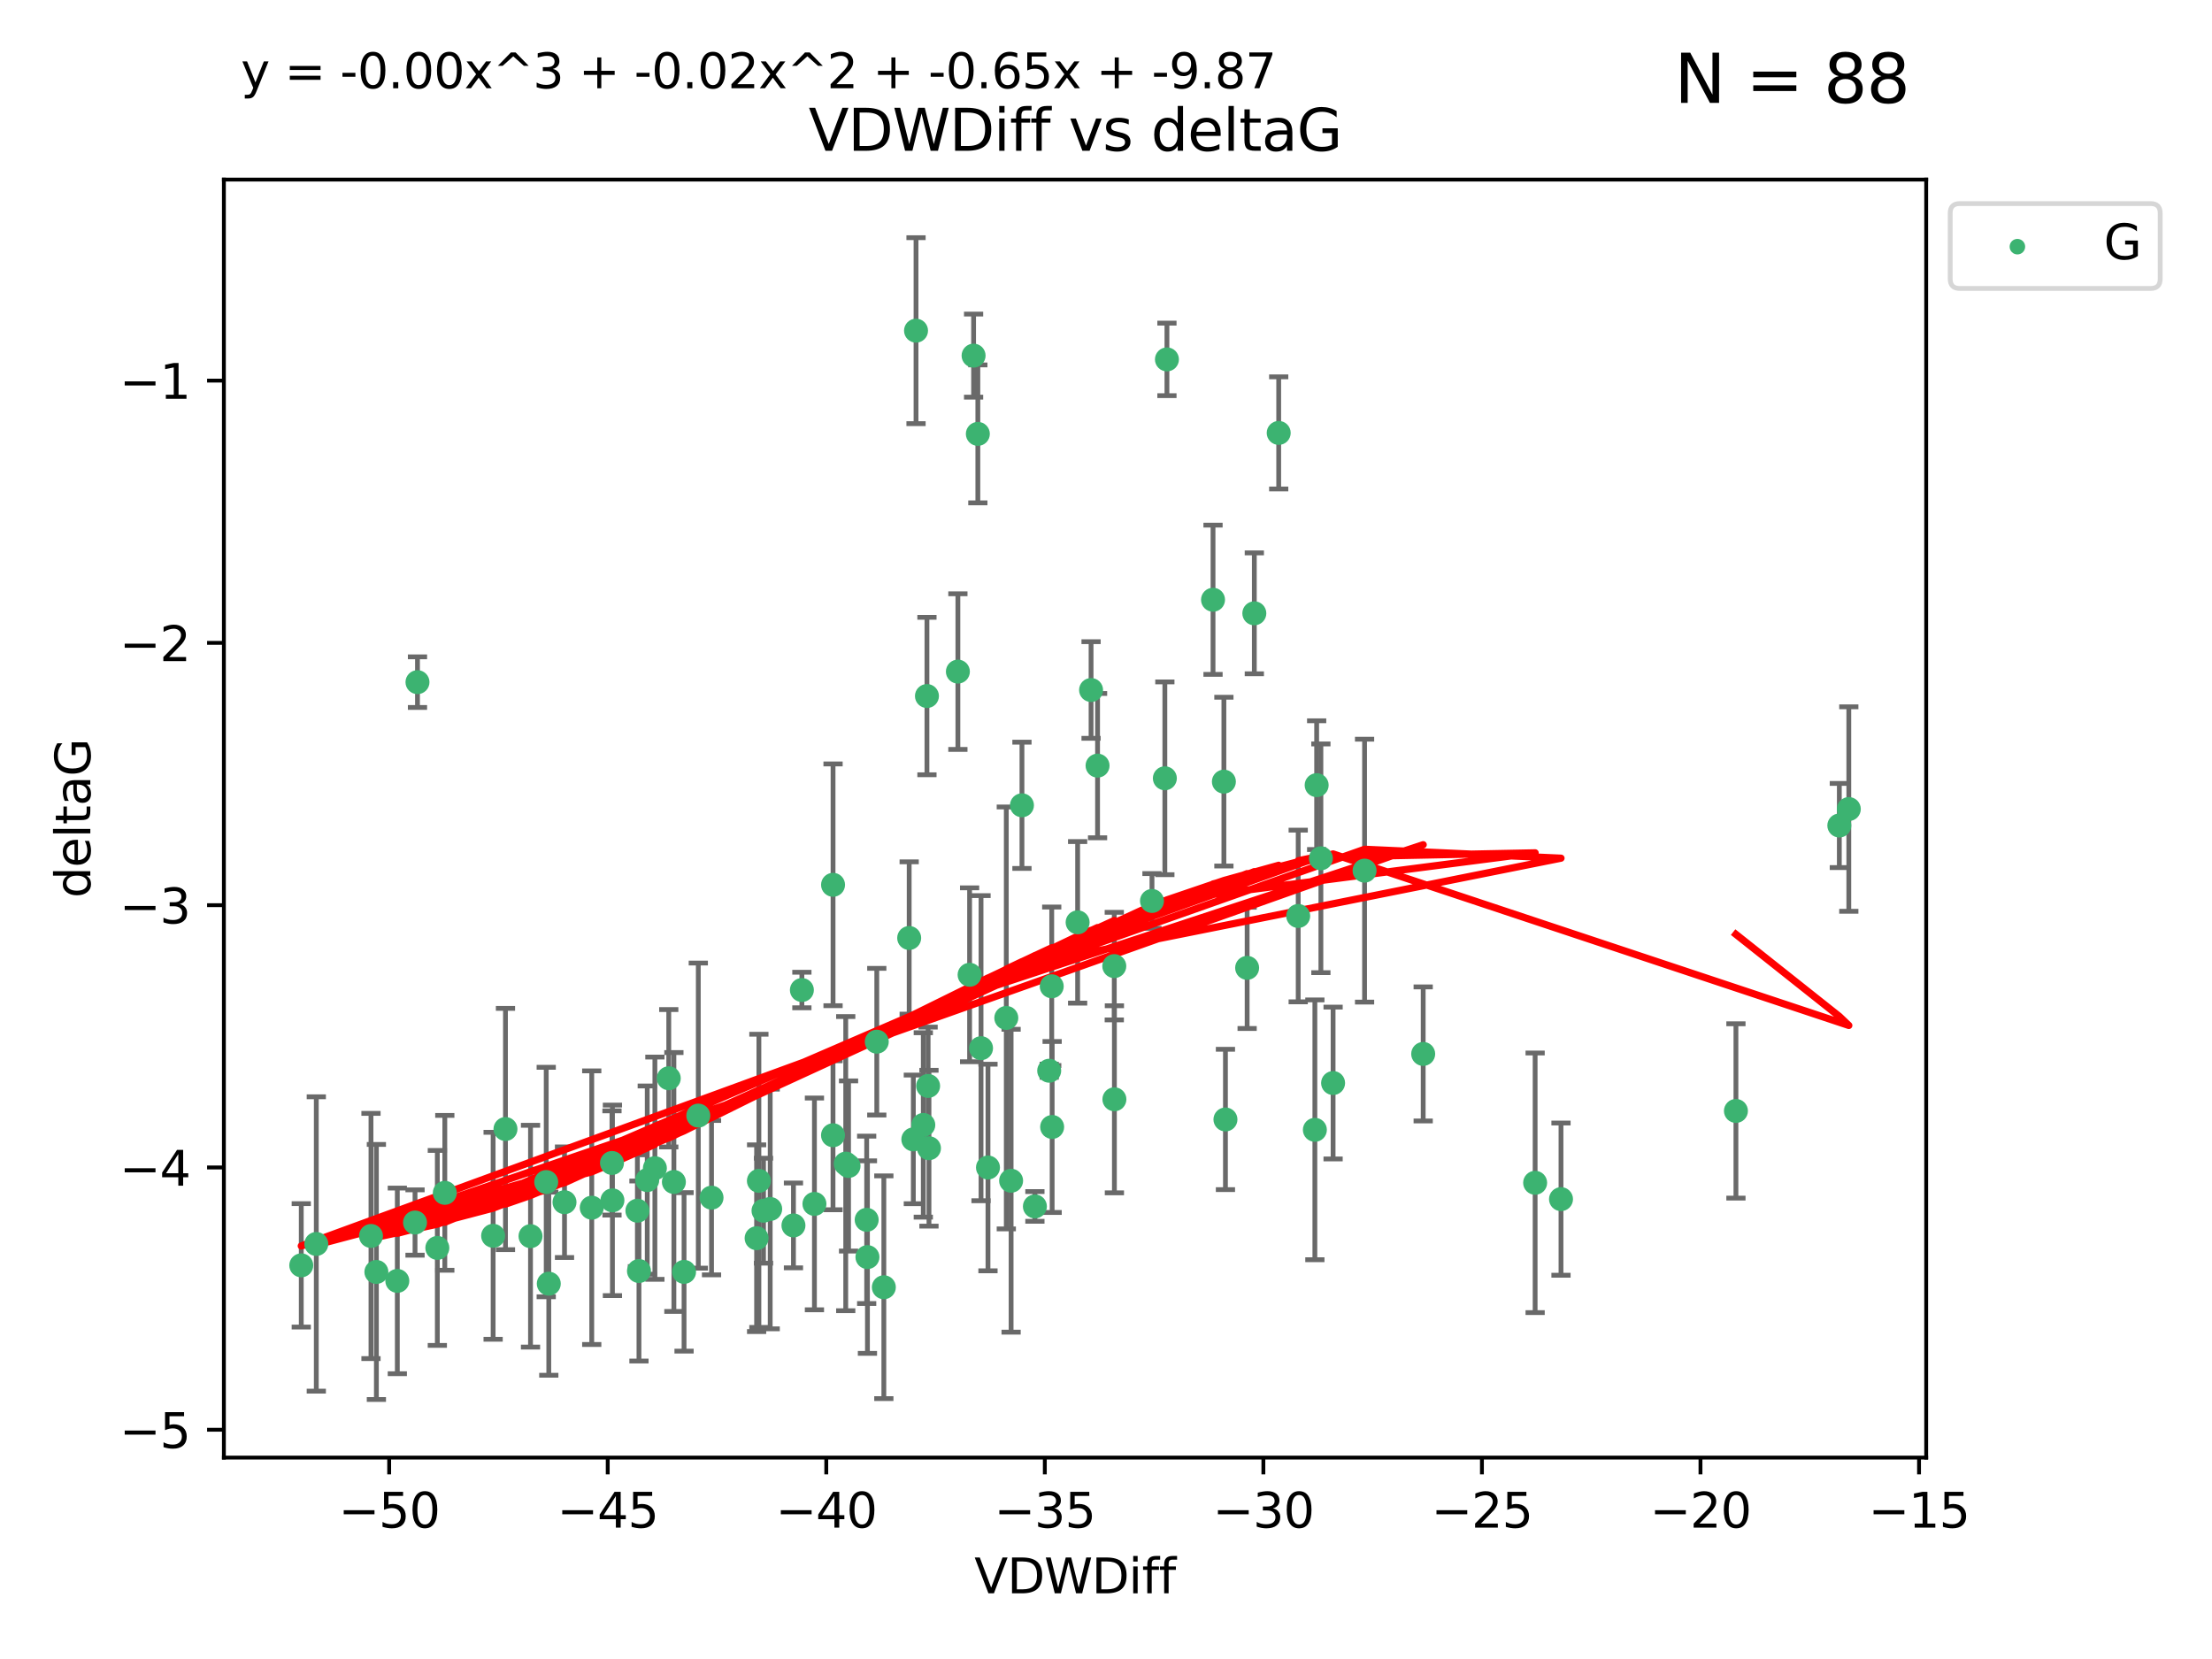 <?xml version="1.0" encoding="utf-8" standalone="no"?>
<!DOCTYPE svg PUBLIC "-//W3C//DTD SVG 1.1//EN"
  "http://www.w3.org/Graphics/SVG/1.1/DTD/svg11.dtd">
<svg xmlns:xlink="http://www.w3.org/1999/xlink" width="460.8pt" height="345.6pt" viewBox="0 0 460.8 345.6" xmlns="http://www.w3.org/2000/svg" version="1.1">
 <defs>
  <style type="text/css">*{stroke-linejoin: round; stroke-linecap: butt}</style>
 </defs>
 <g id="figure_1">
  <g id="patch_1">
   <path d="M 0 345.6 
L 460.8 345.6 
L 460.8 0 
L 0 0 
z
" style="fill: #ffffff"/>
  </g>
  <g id="axes_1">
   <g id="patch_2">
    <path d="M 46.64 303.64 
L 401.26 303.64 
L 401.26 37.411 
L 46.64 37.411 
z
" style="fill: #ffffff"/>
   </g>
   <g id="PathCollection_1">
    <defs>
     <path id="m94752c691c" d="M 0 1.118 
C 0.297 1.118 0.581 1 0.791 0.791 
C 1 0.581 1.118 0.297 1.118 0 
C 1.118 -0.297 1 -0.581 0.791 -0.791 
C 0.581 -1 0.297 -1.118 0 -1.118 
C -0.297 -1.118 -0.581 -1 -0.791 -0.791 
C -1 -0.581 -1.118 -0.297 -1.118 0 
C -1.118 0.297 -1 0.581 -0.791 0.791 
C -0.581 1 -0.297 1.118 0 1.118 
z
" style="stroke: #3cb371"/>
    </defs>
    <g clip-path="url(#pa53f1b680e)">
     <use xlink:href="#m94752c691c" x="132.782" y="252.211" style="fill: #3cb371; stroke: #3cb371"/>
     <use xlink:href="#m94752c691c" x="78.408" y="264.972" style="fill: #3cb371; stroke: #3cb371"/>
     <use xlink:href="#m94752c691c" x="91.105" y="259.965" style="fill: #3cb371; stroke: #3cb371"/>
     <use xlink:href="#m94752c691c" x="136.425" y="243.357" style="fill: #3cb371; stroke: #3cb371"/>
     <use xlink:href="#m94752c691c" x="127.579" y="250.055" style="fill: #3cb371; stroke: #3cb371"/>
     <use xlink:href="#m94752c691c" x="123.272" y="251.583" style="fill: #3cb371; stroke: #3cb371"/>
     <use xlink:href="#m94752c691c" x="65.891" y="259.141" style="fill: #3cb371; stroke: #3cb371"/>
     <use xlink:href="#m94752c691c" x="159.054" y="252.211" style="fill: #3cb371; stroke: #3cb371"/>
     <use xlink:href="#m94752c691c" x="180.704" y="261.878" style="fill: #3cb371; stroke: #3cb371"/>
     <use xlink:href="#m94752c691c" x="62.759" y="263.595" style="fill: #3cb371; stroke: #3cb371"/>
     <use xlink:href="#m94752c691c" x="134.834" y="245.836" style="fill: #3cb371; stroke: #3cb371"/>
     <use xlink:href="#m94752c691c" x="133.108" y="264.776" style="fill: #3cb371; stroke: #3cb371"/>
     <use xlink:href="#m94752c691c" x="102.727" y="257.437" style="fill: #3cb371; stroke: #3cb371"/>
     <use xlink:href="#m94752c691c" x="82.77" y="266.835" style="fill: #3cb371; stroke: #3cb371"/>
     <use xlink:href="#m94752c691c" x="145.469" y="232.401" style="fill: #3cb371; stroke: #3cb371"/>
     <use xlink:href="#m94752c691c" x="173.531" y="236.494" style="fill: #3cb371; stroke: #3cb371"/>
     <use xlink:href="#m94752c691c" x="158.092" y="245.992" style="fill: #3cb371; stroke: #3cb371"/>
     <use xlink:href="#m94752c691c" x="117.598" y="250.441" style="fill: #3cb371; stroke: #3cb371"/>
     <use xlink:href="#m94752c691c" x="77.283" y="257.476" style="fill: #3cb371; stroke: #3cb371"/>
     <use xlink:href="#m94752c691c" x="148.225" y="249.492" style="fill: #3cb371; stroke: #3cb371"/>
     <use xlink:href="#m94752c691c" x="160.446" y="251.854" style="fill: #3cb371; stroke: #3cb371"/>
     <use xlink:href="#m94752c691c" x="180.544" y="254.111" style="fill: #3cb371; stroke: #3cb371"/>
     <use xlink:href="#m94752c691c" x="173.539" y="184.322" style="fill: #3cb371; stroke: #3cb371"/>
     <use xlink:href="#m94752c691c" x="105.299" y="235.195" style="fill: #3cb371; stroke: #3cb371"/>
     <use xlink:href="#m94752c691c" x="110.516" y="257.518" style="fill: #3cb371; stroke: #3cb371"/>
     <use xlink:href="#m94752c691c" x="140.384" y="246.229" style="fill: #3cb371; stroke: #3cb371"/>
     <use xlink:href="#m94752c691c" x="139.316" y="224.622" style="fill: #3cb371; stroke: #3cb371"/>
     <use xlink:href="#m94752c691c" x="165.291" y="255.28" style="fill: #3cb371; stroke: #3cb371"/>
     <use xlink:href="#m94752c691c" x="92.662" y="248.489" style="fill: #3cb371; stroke: #3cb371"/>
     <use xlink:href="#m94752c691c" x="157.616" y="257.942" style="fill: #3cb371; stroke: #3cb371"/>
     <use xlink:href="#m94752c691c" x="255.283" y="233.204" style="fill: #3cb371; stroke: #3cb371"/>
     <use xlink:href="#m94752c691c" x="86.97" y="142.106" style="fill: #3cb371; stroke: #3cb371"/>
     <use xlink:href="#m94752c691c" x="190.825" y="68.883" style="fill: #3cb371; stroke: #3cb371"/>
     <use xlink:href="#m94752c691c" x="86.459" y="254.674" style="fill: #3cb371; stroke: #3cb371"/>
     <use xlink:href="#m94752c691c" x="113.788" y="246.241" style="fill: #3cb371; stroke: #3cb371"/>
     <use xlink:href="#m94752c691c" x="114.323" y="267.416" style="fill: #3cb371; stroke: #3cb371"/>
     <use xlink:href="#m94752c691c" x="142.501" y="264.956" style="fill: #3cb371; stroke: #3cb371"/>
     <use xlink:href="#m94752c691c" x="219.181" y="234.768" style="fill: #3cb371; stroke: #3cb371"/>
     <use xlink:href="#m94752c691c" x="201.986" y="203.065" style="fill: #3cb371; stroke: #3cb371"/>
     <use xlink:href="#m94752c691c" x="232.125" y="201.259" style="fill: #3cb371; stroke: #3cb371"/>
     <use xlink:href="#m94752c691c" x="203.704" y="90.388" style="fill: #3cb371; stroke: #3cb371"/>
     <use xlink:href="#m94752c691c" x="176.181" y="242.405" style="fill: #3cb371; stroke: #3cb371"/>
     <use xlink:href="#m94752c691c" x="259.801" y="201.623" style="fill: #3cb371; stroke: #3cb371"/>
     <use xlink:href="#m94752c691c" x="215.589" y="251.32" style="fill: #3cb371; stroke: #3cb371"/>
     <use xlink:href="#m94752c691c" x="193.522" y="239.192" style="fill: #3cb371; stroke: #3cb371"/>
     <use xlink:href="#m94752c691c" x="169.662" y="250.798" style="fill: #3cb371; stroke: #3cb371"/>
     <use xlink:href="#m94752c691c" x="184.12" y="268.158" style="fill: #3cb371; stroke: #3cb371"/>
     <use xlink:href="#m94752c691c" x="232.15" y="229.002" style="fill: #3cb371; stroke: #3cb371"/>
     <use xlink:href="#m94752c691c" x="190.265" y="237.354" style="fill: #3cb371; stroke: #3cb371"/>
     <use xlink:href="#m94752c691c" x="202.816" y="74.081" style="fill: #3cb371; stroke: #3cb371"/>
     <use xlink:href="#m94752c691c" x="127.487" y="242.268" style="fill: #3cb371; stroke: #3cb371"/>
     <use xlink:href="#m94752c691c" x="205.814" y="243.213" style="fill: #3cb371; stroke: #3cb371"/>
     <use xlink:href="#m94752c691c" x="261.299" y="127.765" style="fill: #3cb371; stroke: #3cb371"/>
     <use xlink:href="#m94752c691c" x="176.769" y="242.893" style="fill: #3cb371; stroke: #3cb371"/>
     <use xlink:href="#m94752c691c" x="296.476" y="219.551" style="fill: #3cb371; stroke: #3cb371"/>
     <use xlink:href="#m94752c691c" x="193.342" y="226.223" style="fill: #3cb371; stroke: #3cb371"/>
     <use xlink:href="#m94752c691c" x="212.891" y="167.759" style="fill: #3cb371; stroke: #3cb371"/>
     <use xlink:href="#m94752c691c" x="209.63" y="212.053" style="fill: #3cb371; stroke: #3cb371"/>
     <use xlink:href="#m94752c691c" x="325.185" y="249.8" style="fill: #3cb371; stroke: #3cb371"/>
     <use xlink:href="#m94752c691c" x="284.265" y="181.37" style="fill: #3cb371; stroke: #3cb371"/>
     <use xlink:href="#m94752c691c" x="199.546" y="139.907" style="fill: #3cb371; stroke: #3cb371"/>
     <use xlink:href="#m94752c691c" x="227.29" y="143.742" style="fill: #3cb371; stroke: #3cb371"/>
     <use xlink:href="#m94752c691c" x="224.49" y="192.139" style="fill: #3cb371; stroke: #3cb371"/>
     <use xlink:href="#m94752c691c" x="193.1" y="144.995" style="fill: #3cb371; stroke: #3cb371"/>
     <use xlink:href="#m94752c691c" x="167.047" y="206.24" style="fill: #3cb371; stroke: #3cb371"/>
     <use xlink:href="#m94752c691c" x="243.094" y="74.869" style="fill: #3cb371; stroke: #3cb371"/>
     <use xlink:href="#m94752c691c" x="254.959" y="162.829" style="fill: #3cb371; stroke: #3cb371"/>
     <use xlink:href="#m94752c691c" x="266.378" y="90.185" style="fill: #3cb371; stroke: #3cb371"/>
     <use xlink:href="#m94752c691c" x="239.979" y="187.683" style="fill: #3cb371; stroke: #3cb371"/>
     <use xlink:href="#m94752c691c" x="189.399" y="195.399" style="fill: #3cb371; stroke: #3cb371"/>
     <use xlink:href="#m94752c691c" x="192.34" y="234.344" style="fill: #3cb371; stroke: #3cb371"/>
     <use xlink:href="#m94752c691c" x="219.095" y="205.462" style="fill: #3cb371; stroke: #3cb371"/>
     <use xlink:href="#m94752c691c" x="204.367" y="218.355" style="fill: #3cb371; stroke: #3cb371"/>
     <use xlink:href="#m94752c691c" x="228.642" y="159.494" style="fill: #3cb371; stroke: #3cb371"/>
     <use xlink:href="#m94752c691c" x="182.65" y="217.003" style="fill: #3cb371; stroke: #3cb371"/>
     <use xlink:href="#m94752c691c" x="218.567" y="223.052" style="fill: #3cb371; stroke: #3cb371"/>
     <use xlink:href="#m94752c691c" x="210.632" y="245.969" style="fill: #3cb371; stroke: #3cb371"/>
     <use xlink:href="#m94752c691c" x="275.166" y="178.803" style="fill: #3cb371; stroke: #3cb371"/>
     <use xlink:href="#m94752c691c" x="252.696" y="124.937" style="fill: #3cb371; stroke: #3cb371"/>
     <use xlink:href="#m94752c691c" x="274.284" y="163.562" style="fill: #3cb371; stroke: #3cb371"/>
     <use xlink:href="#m94752c691c" x="270.44" y="190.816" style="fill: #3cb371; stroke: #3cb371"/>
     <use xlink:href="#m94752c691c" x="273.911" y="235.362" style="fill: #3cb371; stroke: #3cb371"/>
     <use xlink:href="#m94752c691c" x="319.797" y="246.397" style="fill: #3cb371; stroke: #3cb371"/>
     <use xlink:href="#m94752c691c" x="242.661" y="162.131" style="fill: #3cb371; stroke: #3cb371"/>
     <use xlink:href="#m94752c691c" x="277.708" y="225.616" style="fill: #3cb371; stroke: #3cb371"/>
     <use xlink:href="#m94752c691c" x="385.141" y="168.539" style="fill: #3cb371; stroke: #3cb371"/>
     <use xlink:href="#m94752c691c" x="383.166" y="171.969" style="fill: #3cb371; stroke: #3cb371"/>
     <use xlink:href="#m94752c691c" x="361.626" y="231.428" style="fill: #3cb371; stroke: #3cb371"/>
    </g>
   </g>
   <g id="matplotlib.axis_1">
    <g id="xtick_1">
     <g id="line2d_1">
      <defs>
       <path id="m78c47a83f1" d="M 0 0 
L 0 3.5 
" style="stroke: #000000; stroke-width: 0.8"/>
      </defs>
      <g>
       <use xlink:href="#m78c47a83f1" x="81.071" y="303.64" style="stroke: #000000; stroke-width: 0.8"/>
      </g>
     </g>
     <g id="text_1">
      <!-- −50 -->
      <g transform="translate(70.519 318.238)scale(0.1 -0.1)">
       <defs>
        <path id="DejaVuSans-2212" d="M 678 2272 
L 4684 2272 
L 4684 1741 
L 678 1741 
L 678 2272 
z
" transform="scale(0.016)"/>
        <path id="DejaVuSans-35" d="M 691 4666 
L 3169 4666 
L 3169 4134 
L 1269 4134 
L 1269 2991 
Q 1406 3038 1543 3061 
Q 1681 3084 1819 3084 
Q 2600 3084 3056 2656 
Q 3513 2228 3513 1497 
Q 3513 744 3044 326 
Q 2575 -91 1722 -91 
Q 1428 -91 1123 -41 
Q 819 9 494 109 
L 494 744 
Q 775 591 1075 516 
Q 1375 441 1709 441 
Q 2250 441 2565 725 
Q 2881 1009 2881 1497 
Q 2881 1984 2565 2268 
Q 2250 2553 1709 2553 
Q 1456 2553 1204 2497 
Q 953 2441 691 2322 
L 691 4666 
z
" transform="scale(0.016)"/>
        <path id="DejaVuSans-30" d="M 2034 4250 
Q 1547 4250 1301 3770 
Q 1056 3291 1056 2328 
Q 1056 1369 1301 889 
Q 1547 409 2034 409 
Q 2525 409 2770 889 
Q 3016 1369 3016 2328 
Q 3016 3291 2770 3770 
Q 2525 4250 2034 4250 
z
M 2034 4750 
Q 2819 4750 3233 4129 
Q 3647 3509 3647 2328 
Q 3647 1150 3233 529 
Q 2819 -91 2034 -91 
Q 1250 -91 836 529 
Q 422 1150 422 2328 
Q 422 3509 836 4129 
Q 1250 4750 2034 4750 
z
" transform="scale(0.016)"/>
       </defs>
       <use xlink:href="#DejaVuSans-2212"/>
       <use xlink:href="#DejaVuSans-35" x="83.789"/>
       <use xlink:href="#DejaVuSans-30" x="147.412"/>
      </g>
     </g>
    </g>
    <g id="xtick_2">
     <g id="line2d_2">
      <g>
       <use xlink:href="#m78c47a83f1" x="126.6" y="303.64" style="stroke: #000000; stroke-width: 0.8"/>
      </g>
     </g>
     <g id="text_2">
      <!-- −45 -->
      <g transform="translate(116.047 318.238)scale(0.1 -0.1)">
       <defs>
        <path id="DejaVuSans-34" d="M 2419 4116 
L 825 1625 
L 2419 1625 
L 2419 4116 
z
M 2253 4666 
L 3047 4666 
L 3047 1625 
L 3713 1625 
L 3713 1100 
L 3047 1100 
L 3047 0 
L 2419 0 
L 2419 1100 
L 313 1100 
L 313 1709 
L 2253 4666 
z
" transform="scale(0.016)"/>
       </defs>
       <use xlink:href="#DejaVuSans-2212"/>
       <use xlink:href="#DejaVuSans-34" x="83.789"/>
       <use xlink:href="#DejaVuSans-35" x="147.412"/>
      </g>
     </g>
    </g>
    <g id="xtick_3">
     <g id="line2d_3">
      <g>
       <use xlink:href="#m78c47a83f1" x="172.128" y="303.64" style="stroke: #000000; stroke-width: 0.8"/>
      </g>
     </g>
     <g id="text_3">
      <!-- −40 -->
      <g transform="translate(161.576 318.238)scale(0.1 -0.1)">
       <use xlink:href="#DejaVuSans-2212"/>
       <use xlink:href="#DejaVuSans-34" x="83.789"/>
       <use xlink:href="#DejaVuSans-30" x="147.412"/>
      </g>
     </g>
    </g>
    <g id="xtick_4">
     <g id="line2d_4">
      <g>
       <use xlink:href="#m78c47a83f1" x="217.656" y="303.64" style="stroke: #000000; stroke-width: 0.8"/>
      </g>
     </g>
     <g id="text_4">
      <!-- −35 -->
      <g transform="translate(207.104 318.238)scale(0.1 -0.1)">
       <defs>
        <path id="DejaVuSans-33" d="M 2597 2516 
Q 3050 2419 3304 2112 
Q 3559 1806 3559 1356 
Q 3559 666 3084 287 
Q 2609 -91 1734 -91 
Q 1441 -91 1130 -33 
Q 819 25 488 141 
L 488 750 
Q 750 597 1062 519 
Q 1375 441 1716 441 
Q 2309 441 2620 675 
Q 2931 909 2931 1356 
Q 2931 1769 2642 2001 
Q 2353 2234 1838 2234 
L 1294 2234 
L 1294 2753 
L 1863 2753 
Q 2328 2753 2575 2939 
Q 2822 3125 2822 3475 
Q 2822 3834 2567 4026 
Q 2313 4219 1838 4219 
Q 1578 4219 1281 4162 
Q 984 4106 628 3988 
L 628 4550 
Q 988 4650 1302 4700 
Q 1616 4750 1894 4750 
Q 2613 4750 3031 4423 
Q 3450 4097 3450 3541 
Q 3450 3153 3228 2886 
Q 3006 2619 2597 2516 
z
" transform="scale(0.016)"/>
       </defs>
       <use xlink:href="#DejaVuSans-2212"/>
       <use xlink:href="#DejaVuSans-33" x="83.789"/>
       <use xlink:href="#DejaVuSans-35" x="147.412"/>
      </g>
     </g>
    </g>
    <g id="xtick_5">
     <g id="line2d_5">
      <g>
       <use xlink:href="#m78c47a83f1" x="263.184" y="303.64" style="stroke: #000000; stroke-width: 0.8"/>
      </g>
     </g>
     <g id="text_5">
      <!-- −30 -->
      <g transform="translate(252.632 318.238)scale(0.1 -0.1)">
       <use xlink:href="#DejaVuSans-2212"/>
       <use xlink:href="#DejaVuSans-33" x="83.789"/>
       <use xlink:href="#DejaVuSans-30" x="147.412"/>
      </g>
     </g>
    </g>
    <g id="xtick_6">
     <g id="line2d_6">
      <g>
       <use xlink:href="#m78c47a83f1" x="308.713" y="303.64" style="stroke: #000000; stroke-width: 0.8"/>
      </g>
     </g>
     <g id="text_6">
      <!-- −25 -->
      <g transform="translate(298.16 318.238)scale(0.1 -0.1)">
       <defs>
        <path id="DejaVuSans-32" d="M 1228 531 
L 3431 531 
L 3431 0 
L 469 0 
L 469 531 
Q 828 903 1448 1529 
Q 2069 2156 2228 2338 
Q 2531 2678 2651 2914 
Q 2772 3150 2772 3378 
Q 2772 3750 2511 3984 
Q 2250 4219 1831 4219 
Q 1534 4219 1204 4116 
Q 875 4013 500 3803 
L 500 4441 
Q 881 4594 1212 4672 
Q 1544 4750 1819 4750 
Q 2544 4750 2975 4387 
Q 3406 4025 3406 3419 
Q 3406 3131 3298 2873 
Q 3191 2616 2906 2266 
Q 2828 2175 2409 1742 
Q 1991 1309 1228 531 
z
" transform="scale(0.016)"/>
       </defs>
       <use xlink:href="#DejaVuSans-2212"/>
       <use xlink:href="#DejaVuSans-32" x="83.789"/>
       <use xlink:href="#DejaVuSans-35" x="147.412"/>
      </g>
     </g>
    </g>
    <g id="xtick_7">
     <g id="line2d_7">
      <g>
       <use xlink:href="#m78c47a83f1" x="354.241" y="303.64" style="stroke: #000000; stroke-width: 0.8"/>
      </g>
     </g>
     <g id="text_7">
      <!-- −20 -->
      <g transform="translate(343.689 318.238)scale(0.1 -0.1)">
       <use xlink:href="#DejaVuSans-2212"/>
       <use xlink:href="#DejaVuSans-32" x="83.789"/>
       <use xlink:href="#DejaVuSans-30" x="147.412"/>
      </g>
     </g>
    </g>
    <g id="xtick_8">
     <g id="line2d_8">
      <g>
       <use xlink:href="#m78c47a83f1" x="399.769" y="303.64" style="stroke: #000000; stroke-width: 0.8"/>
      </g>
     </g>
     <g id="text_8">
      <!-- −15 -->
      <g transform="translate(389.217 318.238)scale(0.1 -0.1)">
       <defs>
        <path id="DejaVuSans-31" d="M 794 531 
L 1825 531 
L 1825 4091 
L 703 3866 
L 703 4441 
L 1819 4666 
L 2450 4666 
L 2450 531 
L 3481 531 
L 3481 0 
L 794 0 
L 794 531 
z
" transform="scale(0.016)"/>
       </defs>
       <use xlink:href="#DejaVuSans-2212"/>
       <use xlink:href="#DejaVuSans-31" x="83.789"/>
       <use xlink:href="#DejaVuSans-35" x="147.412"/>
      </g>
     </g>
    </g>
    <g id="text_9">
     <!-- VDWDiff -->
     <g transform="translate(202.977 331.917)scale(0.1 -0.1)">
      <defs>
       <path id="DejaVuSans-56" d="M 1831 0 
L 50 4666 
L 709 4666 
L 2188 738 
L 3669 4666 
L 4325 4666 
L 2547 0 
L 1831 0 
z
" transform="scale(0.016)"/>
       <path id="DejaVuSans-44" d="M 1259 4147 
L 1259 519 
L 2022 519 
Q 2988 519 3436 956 
Q 3884 1394 3884 2338 
Q 3884 3275 3436 3711 
Q 2988 4147 2022 4147 
L 1259 4147 
z
M 628 4666 
L 1925 4666 
Q 3281 4666 3915 4102 
Q 4550 3538 4550 2338 
Q 4550 1131 3912 565 
Q 3275 0 1925 0 
L 628 0 
L 628 4666 
z
" transform="scale(0.016)"/>
       <path id="DejaVuSans-57" d="M 213 4666 
L 850 4666 
L 1831 722 
L 2809 4666 
L 3519 4666 
L 4500 722 
L 5478 4666 
L 6119 4666 
L 4947 0 
L 4153 0 
L 3169 4050 
L 2175 0 
L 1381 0 
L 213 4666 
z
" transform="scale(0.016)"/>
       <path id="DejaVuSans-69" d="M 603 3500 
L 1178 3500 
L 1178 0 
L 603 0 
L 603 3500 
z
M 603 4863 
L 1178 4863 
L 1178 4134 
L 603 4134 
L 603 4863 
z
" transform="scale(0.016)"/>
       <path id="DejaVuSans-66" d="M 2375 4863 
L 2375 4384 
L 1825 4384 
Q 1516 4384 1395 4259 
Q 1275 4134 1275 3809 
L 1275 3500 
L 2222 3500 
L 2222 3053 
L 1275 3053 
L 1275 0 
L 697 0 
L 697 3053 
L 147 3053 
L 147 3500 
L 697 3500 
L 697 3744 
Q 697 4328 969 4595 
Q 1241 4863 1831 4863 
L 2375 4863 
z
" transform="scale(0.016)"/>
      </defs>
      <use xlink:href="#DejaVuSans-56"/>
      <use xlink:href="#DejaVuSans-44" x="68.408"/>
      <use xlink:href="#DejaVuSans-57" x="145.41"/>
      <use xlink:href="#DejaVuSans-44" x="244.287"/>
      <use xlink:href="#DejaVuSans-69" x="321.289"/>
      <use xlink:href="#DejaVuSans-66" x="349.072"/>
      <use xlink:href="#DejaVuSans-66" x="384.277"/>
     </g>
    </g>
   </g>
   <g id="matplotlib.axis_2">
    <g id="ytick_1">
     <g id="line2d_9">
      <defs>
       <path id="mf50e722d23" d="M 0 0 
L -3.5 0 
" style="stroke: #000000; stroke-width: 0.8"/>
      </defs>
      <g>
       <use xlink:href="#mf50e722d23" x="46.64" y="297.844" style="stroke: #000000; stroke-width: 0.8"/>
      </g>
     </g>
     <g id="text_10">
      <!-- −5 -->
      <g transform="translate(24.898 301.643)scale(0.1 -0.1)">
       <use xlink:href="#DejaVuSans-2212"/>
       <use xlink:href="#DejaVuSans-35" x="83.789"/>
      </g>
     </g>
    </g>
    <g id="ytick_2">
     <g id="line2d_10">
      <g>
       <use xlink:href="#mf50e722d23" x="46.64" y="243.204" style="stroke: #000000; stroke-width: 0.8"/>
      </g>
     </g>
     <g id="text_11">
      <!-- −4 -->
      <g transform="translate(24.898 247.003)scale(0.1 -0.1)">
       <use xlink:href="#DejaVuSans-2212"/>
       <use xlink:href="#DejaVuSans-34" x="83.789"/>
      </g>
     </g>
    </g>
    <g id="ytick_3">
     <g id="line2d_11">
      <g>
       <use xlink:href="#mf50e722d23" x="46.64" y="188.564" style="stroke: #000000; stroke-width: 0.8"/>
      </g>
     </g>
     <g id="text_12">
      <!-- −3 -->
      <g transform="translate(24.898 192.364)scale(0.1 -0.1)">
       <use xlink:href="#DejaVuSans-2212"/>
       <use xlink:href="#DejaVuSans-33" x="83.789"/>
      </g>
     </g>
    </g>
    <g id="ytick_4">
     <g id="line2d_12">
      <g>
       <use xlink:href="#mf50e722d23" x="46.64" y="133.924" style="stroke: #000000; stroke-width: 0.8"/>
      </g>
     </g>
     <g id="text_13">
      <!-- −2 -->
      <g transform="translate(24.898 137.724)scale(0.1 -0.1)">
       <use xlink:href="#DejaVuSans-2212"/>
       <use xlink:href="#DejaVuSans-32" x="83.789"/>
      </g>
     </g>
    </g>
    <g id="ytick_5">
     <g id="line2d_13">
      <g>
       <use xlink:href="#mf50e722d23" x="46.64" y="79.284" style="stroke: #000000; stroke-width: 0.8"/>
      </g>
     </g>
     <g id="text_14">
      <!-- −1 -->
      <g transform="translate(24.898 83.084)scale(0.1 -0.1)">
       <use xlink:href="#DejaVuSans-2212"/>
       <use xlink:href="#DejaVuSans-31" x="83.789"/>
      </g>
     </g>
    </g>
    <g id="text_15">
     <!-- deltaG -->
     <g transform="translate(18.818 187.064)rotate(-90)scale(0.1 -0.1)">
      <defs>
       <path id="DejaVuSans-64" d="M 2906 2969 
L 2906 4863 
L 3481 4863 
L 3481 0 
L 2906 0 
L 2906 525 
Q 2725 213 2448 61 
Q 2172 -91 1784 -91 
Q 1150 -91 751 415 
Q 353 922 353 1747 
Q 353 2572 751 3078 
Q 1150 3584 1784 3584 
Q 2172 3584 2448 3432 
Q 2725 3281 2906 2969 
z
M 947 1747 
Q 947 1113 1208 752 
Q 1469 391 1925 391 
Q 2381 391 2643 752 
Q 2906 1113 2906 1747 
Q 2906 2381 2643 2742 
Q 2381 3103 1925 3103 
Q 1469 3103 1208 2742 
Q 947 2381 947 1747 
z
" transform="scale(0.016)"/>
       <path id="DejaVuSans-65" d="M 3597 1894 
L 3597 1613 
L 953 1613 
Q 991 1019 1311 708 
Q 1631 397 2203 397 
Q 2534 397 2845 478 
Q 3156 559 3463 722 
L 3463 178 
Q 3153 47 2828 -22 
Q 2503 -91 2169 -91 
Q 1331 -91 842 396 
Q 353 884 353 1716 
Q 353 2575 817 3079 
Q 1281 3584 2069 3584 
Q 2775 3584 3186 3129 
Q 3597 2675 3597 1894 
z
M 3022 2063 
Q 3016 2534 2758 2815 
Q 2500 3097 2075 3097 
Q 1594 3097 1305 2825 
Q 1016 2553 972 2059 
L 3022 2063 
z
" transform="scale(0.016)"/>
       <path id="DejaVuSans-6c" d="M 603 4863 
L 1178 4863 
L 1178 0 
L 603 0 
L 603 4863 
z
" transform="scale(0.016)"/>
       <path id="DejaVuSans-74" d="M 1172 4494 
L 1172 3500 
L 2356 3500 
L 2356 3053 
L 1172 3053 
L 1172 1153 
Q 1172 725 1289 603 
Q 1406 481 1766 481 
L 2356 481 
L 2356 0 
L 1766 0 
Q 1100 0 847 248 
Q 594 497 594 1153 
L 594 3053 
L 172 3053 
L 172 3500 
L 594 3500 
L 594 4494 
L 1172 4494 
z
" transform="scale(0.016)"/>
       <path id="DejaVuSans-61" d="M 2194 1759 
Q 1497 1759 1228 1600 
Q 959 1441 959 1056 
Q 959 750 1161 570 
Q 1363 391 1709 391 
Q 2188 391 2477 730 
Q 2766 1069 2766 1631 
L 2766 1759 
L 2194 1759 
z
M 3341 1997 
L 3341 0 
L 2766 0 
L 2766 531 
Q 2569 213 2275 61 
Q 1981 -91 1556 -91 
Q 1019 -91 701 211 
Q 384 513 384 1019 
Q 384 1609 779 1909 
Q 1175 2209 1959 2209 
L 2766 2209 
L 2766 2266 
Q 2766 2663 2505 2880 
Q 2244 3097 1772 3097 
Q 1472 3097 1187 3025 
Q 903 2953 641 2809 
L 641 3341 
Q 956 3463 1253 3523 
Q 1550 3584 1831 3584 
Q 2591 3584 2966 3190 
Q 3341 2797 3341 1997 
z
" transform="scale(0.016)"/>
       <path id="DejaVuSans-47" d="M 3809 666 
L 3809 1919 
L 2778 1919 
L 2778 2438 
L 4434 2438 
L 4434 434 
Q 4069 175 3628 42 
Q 3188 -91 2688 -91 
Q 1594 -91 976 548 
Q 359 1188 359 2328 
Q 359 3472 976 4111 
Q 1594 4750 2688 4750 
Q 3144 4750 3555 4637 
Q 3966 4525 4313 4306 
L 4313 3634 
Q 3963 3931 3569 4081 
Q 3175 4231 2741 4231 
Q 1884 4231 1454 3753 
Q 1025 3275 1025 2328 
Q 1025 1384 1454 906 
Q 1884 428 2741 428 
Q 3075 428 3337 486 
Q 3600 544 3809 666 
z
" transform="scale(0.016)"/>
      </defs>
      <use xlink:href="#DejaVuSans-64"/>
      <use xlink:href="#DejaVuSans-65" x="63.477"/>
      <use xlink:href="#DejaVuSans-6c" x="125"/>
      <use xlink:href="#DejaVuSans-74" x="152.783"/>
      <use xlink:href="#DejaVuSans-61" x="191.992"/>
      <use xlink:href="#DejaVuSans-47" x="253.271"/>
     </g>
    </g>
   </g>
   <g id="LineCollection_1">
    <path d="M 132.782 263.861 
L 132.782 240.561 
" clip-path="url(#pa53f1b680e)" style="fill: none; stroke: #696969"/>
    <path d="M 78.408 291.539 
L 78.408 238.405 
" clip-path="url(#pa53f1b680e)" style="fill: none; stroke: #696969"/>
    <path d="M 91.105 280.272 
L 91.105 239.658 
" clip-path="url(#pa53f1b680e)" style="fill: none; stroke: #696969"/>
    <path d="M 136.425 266.51 
L 136.425 220.204 
" clip-path="url(#pa53f1b680e)" style="fill: none; stroke: #696969"/>
    <path d="M 127.579 269.901 
L 127.579 230.209 
" clip-path="url(#pa53f1b680e)" style="fill: none; stroke: #696969"/>
    <path d="M 123.272 280.082 
L 123.272 223.084 
" clip-path="url(#pa53f1b680e)" style="fill: none; stroke: #696969"/>
    <path d="M 65.891 289.801 
L 65.891 228.482 
" clip-path="url(#pa53f1b680e)" style="fill: none; stroke: #696969"/>
    <path d="M 159.054 263.143 
L 159.054 241.28 
" clip-path="url(#pa53f1b680e)" style="fill: none; stroke: #696969"/>
    <path d="M 180.704 281.932 
L 180.704 241.825 
" clip-path="url(#pa53f1b680e)" style="fill: none; stroke: #696969"/>
    <path d="M 62.759 276.447 
L 62.759 250.742 
" clip-path="url(#pa53f1b680e)" style="fill: none; stroke: #696969"/>
    <path d="M 134.834 265.441 
L 134.834 226.232 
" clip-path="url(#pa53f1b680e)" style="fill: none; stroke: #696969"/>
    <path d="M 133.108 283.526 
L 133.108 246.025 
" clip-path="url(#pa53f1b680e)" style="fill: none; stroke: #696969"/>
    <path d="M 102.727 278.993 
L 102.727 235.88 
" clip-path="url(#pa53f1b680e)" style="fill: none; stroke: #696969"/>
    <path d="M 82.77 286.172 
L 82.77 247.499 
" clip-path="url(#pa53f1b680e)" style="fill: none; stroke: #696969"/>
    <path d="M 145.469 264.182 
L 145.469 200.62 
" clip-path="url(#pa53f1b680e)" style="fill: none; stroke: #696969"/>
    <path d="M 173.531 252.013 
L 173.531 220.976 
" clip-path="url(#pa53f1b680e)" style="fill: none; stroke: #696969"/>
    <path d="M 158.092 276.528 
L 158.092 215.456 
" clip-path="url(#pa53f1b680e)" style="fill: none; stroke: #696969"/>
    <path d="M 117.598 261.962 
L 117.598 238.92 
" clip-path="url(#pa53f1b680e)" style="fill: none; stroke: #696969"/>
    <path d="M 77.283 283.018 
L 77.283 231.934 
" clip-path="url(#pa53f1b680e)" style="fill: none; stroke: #696969"/>
    <path d="M 148.225 265.571 
L 148.225 233.414 
" clip-path="url(#pa53f1b680e)" style="fill: none; stroke: #696969"/>
    <path d="M 160.446 276.82 
L 160.446 226.888 
" clip-path="url(#pa53f1b680e)" style="fill: none; stroke: #696969"/>
    <path d="M 180.544 271.544 
L 180.544 236.678 
" clip-path="url(#pa53f1b680e)" style="fill: none; stroke: #696969"/>
    <path d="M 173.539 209.504 
L 173.539 159.14 
" clip-path="url(#pa53f1b680e)" style="fill: none; stroke: #696969"/>
    <path d="M 105.299 260.326 
L 105.299 210.065 
" clip-path="url(#pa53f1b680e)" style="fill: none; stroke: #696969"/>
    <path d="M 110.516 280.619 
L 110.516 234.417 
" clip-path="url(#pa53f1b680e)" style="fill: none; stroke: #696969"/>
    <path d="M 140.384 273.192 
L 140.384 219.267 
" clip-path="url(#pa53f1b680e)" style="fill: none; stroke: #696969"/>
    <path d="M 139.316 238.936 
L 139.316 210.308 
" clip-path="url(#pa53f1b680e)" style="fill: none; stroke: #696969"/>
    <path d="M 165.291 264.116 
L 165.291 246.445 
" clip-path="url(#pa53f1b680e)" style="fill: none; stroke: #696969"/>
    <path d="M 92.662 264.615 
L 92.662 232.363 
" clip-path="url(#pa53f1b680e)" style="fill: none; stroke: #696969"/>
    <path d="M 157.616 277.391 
L 157.616 238.493 
" clip-path="url(#pa53f1b680e)" style="fill: none; stroke: #696969"/>
    <path d="M 255.283 247.82 
L 255.283 218.588 
" clip-path="url(#pa53f1b680e)" style="fill: none; stroke: #696969"/>
    <path d="M 86.97 147.375 
L 86.97 136.837 
" clip-path="url(#pa53f1b680e)" style="fill: none; stroke: #696969"/>
    <path d="M 190.825 88.254 
L 190.825 49.513 
" clip-path="url(#pa53f1b680e)" style="fill: none; stroke: #696969"/>
    <path d="M 86.459 261.477 
L 86.459 247.87 
" clip-path="url(#pa53f1b680e)" style="fill: none; stroke: #696969"/>
    <path d="M 113.788 270.142 
L 113.788 222.34 
" clip-path="url(#pa53f1b680e)" style="fill: none; stroke: #696969"/>
    <path d="M 114.323 286.492 
L 114.323 248.339 
" clip-path="url(#pa53f1b680e)" style="fill: none; stroke: #696969"/>
    <path d="M 142.501 281.463 
L 142.501 248.45 
" clip-path="url(#pa53f1b680e)" style="fill: none; stroke: #696969"/>
    <path d="M 219.181 252.578 
L 219.181 216.959 
" clip-path="url(#pa53f1b680e)" style="fill: none; stroke: #696969"/>
    <path d="M 201.986 221.176 
L 201.986 184.954 
" clip-path="url(#pa53f1b680e)" style="fill: none; stroke: #696969"/>
    <path d="M 232.125 212.466 
L 232.125 190.051 
" clip-path="url(#pa53f1b680e)" style="fill: none; stroke: #696969"/>
    <path d="M 203.704 104.757 
L 203.704 76.018 
" clip-path="url(#pa53f1b680e)" style="fill: none; stroke: #696969"/>
    <path d="M 176.181 273.048 
L 176.181 211.762 
" clip-path="url(#pa53f1b680e)" style="fill: none; stroke: #696969"/>
    <path d="M 259.801 214.253 
L 259.801 188.993 
" clip-path="url(#pa53f1b680e)" style="fill: none; stroke: #696969"/>
    <path d="M 215.589 254.415 
L 215.589 248.226 
" clip-path="url(#pa53f1b680e)" style="fill: none; stroke: #696969"/>
    <path d="M 193.522 255.426 
L 193.522 222.957 
" clip-path="url(#pa53f1b680e)" style="fill: none; stroke: #696969"/>
    <path d="M 169.662 272.857 
L 169.662 228.74 
" clip-path="url(#pa53f1b680e)" style="fill: none; stroke: #696969"/>
    <path d="M 184.12 291.357 
L 184.12 244.958 
" clip-path="url(#pa53f1b680e)" style="fill: none; stroke: #696969"/>
    <path d="M 232.15 248.489 
L 232.15 209.516 
" clip-path="url(#pa53f1b680e)" style="fill: none; stroke: #696969"/>
    <path d="M 190.265 250.753 
L 190.265 223.954 
" clip-path="url(#pa53f1b680e)" style="fill: none; stroke: #696969"/>
    <path d="M 202.816 82.737 
L 202.816 65.426 
" clip-path="url(#pa53f1b680e)" style="fill: none; stroke: #696969"/>
    <path d="M 127.487 253.121 
L 127.487 231.414 
" clip-path="url(#pa53f1b680e)" style="fill: none; stroke: #696969"/>
    <path d="M 205.814 264.733 
L 205.814 221.693 
" clip-path="url(#pa53f1b680e)" style="fill: none; stroke: #696969"/>
    <path d="M 261.299 140.357 
L 261.299 115.174 
" clip-path="url(#pa53f1b680e)" style="fill: none; stroke: #696969"/>
    <path d="M 176.769 260.618 
L 176.769 225.168 
" clip-path="url(#pa53f1b680e)" style="fill: none; stroke: #696969"/>
    <path d="M 296.476 233.511 
L 296.476 205.59 
" clip-path="url(#pa53f1b680e)" style="fill: none; stroke: #696969"/>
    <path d="M 193.342 238.478 
L 193.342 213.969 
" clip-path="url(#pa53f1b680e)" style="fill: none; stroke: #696969"/>
    <path d="M 212.891 180.911 
L 212.891 154.608 
" clip-path="url(#pa53f1b680e)" style="fill: none; stroke: #696969"/>
    <path d="M 209.63 256.001 
L 209.63 168.105 
" clip-path="url(#pa53f1b680e)" style="fill: none; stroke: #696969"/>
    <path d="M 325.185 265.656 
L 325.185 233.944 
" clip-path="url(#pa53f1b680e)" style="fill: none; stroke: #696969"/>
    <path d="M 284.265 208.753 
L 284.265 153.986 
" clip-path="url(#pa53f1b680e)" style="fill: none; stroke: #696969"/>
    <path d="M 199.546 156.119 
L 199.546 123.695 
" clip-path="url(#pa53f1b680e)" style="fill: none; stroke: #696969"/>
    <path d="M 227.29 153.804 
L 227.29 133.679 
" clip-path="url(#pa53f1b680e)" style="fill: none; stroke: #696969"/>
    <path d="M 224.49 208.968 
L 224.49 175.311 
" clip-path="url(#pa53f1b680e)" style="fill: none; stroke: #696969"/>
    <path d="M 193.1 161.393 
L 193.1 128.598 
" clip-path="url(#pa53f1b680e)" style="fill: none; stroke: #696969"/>
    <path d="M 167.047 209.94 
L 167.047 202.541 
" clip-path="url(#pa53f1b680e)" style="fill: none; stroke: #696969"/>
    <path d="M 243.094 82.423 
L 243.094 67.315 
" clip-path="url(#pa53f1b680e)" style="fill: none; stroke: #696969"/>
    <path d="M 254.959 180.409 
L 254.959 145.249 
" clip-path="url(#pa53f1b680e)" style="fill: none; stroke: #696969"/>
    <path d="M 266.378 101.864 
L 266.378 78.505 
" clip-path="url(#pa53f1b680e)" style="fill: none; stroke: #696969"/>
    <path d="M 239.979 193.382 
L 239.979 181.984 
" clip-path="url(#pa53f1b680e)" style="fill: none; stroke: #696969"/>
    <path d="M 189.399 211.267 
L 189.399 179.53 
" clip-path="url(#pa53f1b680e)" style="fill: none; stroke: #696969"/>
    <path d="M 192.34 253.55 
L 192.34 215.138 
" clip-path="url(#pa53f1b680e)" style="fill: none; stroke: #696969"/>
    <path d="M 219.095 221.971 
L 219.095 188.953 
" clip-path="url(#pa53f1b680e)" style="fill: none; stroke: #696969"/>
    <path d="M 204.367 250.134 
L 204.367 186.577 
" clip-path="url(#pa53f1b680e)" style="fill: none; stroke: #696969"/>
    <path d="M 228.642 174.525 
L 228.642 144.462 
" clip-path="url(#pa53f1b680e)" style="fill: none; stroke: #696969"/>
    <path d="M 182.65 232.281 
L 182.65 201.724 
" clip-path="url(#pa53f1b680e)" style="fill: none; stroke: #696969"/>
    <path d="M 218.567 224.416 
L 218.567 221.688 
" clip-path="url(#pa53f1b680e)" style="fill: none; stroke: #696969"/>
    <path d="M 210.632 277.514 
L 210.632 214.423 
" clip-path="url(#pa53f1b680e)" style="fill: none; stroke: #696969"/>
    <path d="M 275.166 202.627 
L 275.166 154.978 
" clip-path="url(#pa53f1b680e)" style="fill: none; stroke: #696969"/>
    <path d="M 252.696 140.481 
L 252.696 109.392 
" clip-path="url(#pa53f1b680e)" style="fill: none; stroke: #696969"/>
    <path d="M 274.284 176.973 
L 274.284 150.151 
" clip-path="url(#pa53f1b680e)" style="fill: none; stroke: #696969"/>
    <path d="M 270.44 208.701 
L 270.44 172.931 
" clip-path="url(#pa53f1b680e)" style="fill: none; stroke: #696969"/>
    <path d="M 273.911 262.421 
L 273.911 208.303 
" clip-path="url(#pa53f1b680e)" style="fill: none; stroke: #696969"/>
    <path d="M 319.797 273.437 
L 319.797 219.357 
" clip-path="url(#pa53f1b680e)" style="fill: none; stroke: #696969"/>
    <path d="M 242.661 182.209 
L 242.661 142.054 
" clip-path="url(#pa53f1b680e)" style="fill: none; stroke: #696969"/>
    <path d="M 277.708 241.429 
L 277.708 209.803 
" clip-path="url(#pa53f1b680e)" style="fill: none; stroke: #696969"/>
    <path d="M 385.141 189.837 
L 385.141 147.241 
" clip-path="url(#pa53f1b680e)" style="fill: none; stroke: #696969"/>
    <path d="M 383.166 180.734 
L 383.166 163.205 
" clip-path="url(#pa53f1b680e)" style="fill: none; stroke: #696969"/>
    <path d="M 361.626 249.586 
L 361.626 213.27 
" clip-path="url(#pa53f1b680e)" style="fill: none; stroke: #696969"/>
   </g>
   <g id="line2d_14">
    <defs>
     <path id="mca06c2b904" d="M 2 0 
L -2 -0 
" style="stroke: #696969"/>
    </defs>
    <g clip-path="url(#pa53f1b680e)">
     <use xlink:href="#mca06c2b904" x="132.782" y="263.861" style="fill: #696969; stroke: #696969"/>
     <use xlink:href="#mca06c2b904" x="78.408" y="291.539" style="fill: #696969; stroke: #696969"/>
     <use xlink:href="#mca06c2b904" x="91.105" y="280.272" style="fill: #696969; stroke: #696969"/>
     <use xlink:href="#mca06c2b904" x="136.425" y="266.51" style="fill: #696969; stroke: #696969"/>
     <use xlink:href="#mca06c2b904" x="127.579" y="269.901" style="fill: #696969; stroke: #696969"/>
     <use xlink:href="#mca06c2b904" x="123.272" y="280.082" style="fill: #696969; stroke: #696969"/>
     <use xlink:href="#mca06c2b904" x="65.891" y="289.801" style="fill: #696969; stroke: #696969"/>
     <use xlink:href="#mca06c2b904" x="159.054" y="263.143" style="fill: #696969; stroke: #696969"/>
     <use xlink:href="#mca06c2b904" x="180.704" y="281.932" style="fill: #696969; stroke: #696969"/>
     <use xlink:href="#mca06c2b904" x="62.759" y="276.447" style="fill: #696969; stroke: #696969"/>
     <use xlink:href="#mca06c2b904" x="134.834" y="265.441" style="fill: #696969; stroke: #696969"/>
     <use xlink:href="#mca06c2b904" x="133.108" y="283.526" style="fill: #696969; stroke: #696969"/>
     <use xlink:href="#mca06c2b904" x="102.727" y="278.993" style="fill: #696969; stroke: #696969"/>
     <use xlink:href="#mca06c2b904" x="82.77" y="286.172" style="fill: #696969; stroke: #696969"/>
     <use xlink:href="#mca06c2b904" x="145.469" y="264.182" style="fill: #696969; stroke: #696969"/>
     <use xlink:href="#mca06c2b904" x="173.531" y="252.013" style="fill: #696969; stroke: #696969"/>
     <use xlink:href="#mca06c2b904" x="158.092" y="276.528" style="fill: #696969; stroke: #696969"/>
     <use xlink:href="#mca06c2b904" x="117.598" y="261.962" style="fill: #696969; stroke: #696969"/>
     <use xlink:href="#mca06c2b904" x="77.283" y="283.018" style="fill: #696969; stroke: #696969"/>
     <use xlink:href="#mca06c2b904" x="148.225" y="265.571" style="fill: #696969; stroke: #696969"/>
     <use xlink:href="#mca06c2b904" x="160.446" y="276.82" style="fill: #696969; stroke: #696969"/>
     <use xlink:href="#mca06c2b904" x="180.544" y="271.544" style="fill: #696969; stroke: #696969"/>
     <use xlink:href="#mca06c2b904" x="173.539" y="209.504" style="fill: #696969; stroke: #696969"/>
     <use xlink:href="#mca06c2b904" x="105.299" y="260.326" style="fill: #696969; stroke: #696969"/>
     <use xlink:href="#mca06c2b904" x="110.516" y="280.619" style="fill: #696969; stroke: #696969"/>
     <use xlink:href="#mca06c2b904" x="140.384" y="273.192" style="fill: #696969; stroke: #696969"/>
     <use xlink:href="#mca06c2b904" x="139.316" y="238.936" style="fill: #696969; stroke: #696969"/>
     <use xlink:href="#mca06c2b904" x="165.291" y="264.116" style="fill: #696969; stroke: #696969"/>
     <use xlink:href="#mca06c2b904" x="92.662" y="264.615" style="fill: #696969; stroke: #696969"/>
     <use xlink:href="#mca06c2b904" x="157.616" y="277.391" style="fill: #696969; stroke: #696969"/>
     <use xlink:href="#mca06c2b904" x="255.283" y="247.82" style="fill: #696969; stroke: #696969"/>
     <use xlink:href="#mca06c2b904" x="86.97" y="147.375" style="fill: #696969; stroke: #696969"/>
     <use xlink:href="#mca06c2b904" x="190.825" y="88.254" style="fill: #696969; stroke: #696969"/>
     <use xlink:href="#mca06c2b904" x="86.459" y="261.477" style="fill: #696969; stroke: #696969"/>
     <use xlink:href="#mca06c2b904" x="113.788" y="270.142" style="fill: #696969; stroke: #696969"/>
     <use xlink:href="#mca06c2b904" x="114.323" y="286.492" style="fill: #696969; stroke: #696969"/>
     <use xlink:href="#mca06c2b904" x="142.501" y="281.463" style="fill: #696969; stroke: #696969"/>
     <use xlink:href="#mca06c2b904" x="219.181" y="252.578" style="fill: #696969; stroke: #696969"/>
     <use xlink:href="#mca06c2b904" x="201.986" y="221.176" style="fill: #696969; stroke: #696969"/>
     <use xlink:href="#mca06c2b904" x="232.125" y="212.466" style="fill: #696969; stroke: #696969"/>
     <use xlink:href="#mca06c2b904" x="203.704" y="104.757" style="fill: #696969; stroke: #696969"/>
     <use xlink:href="#mca06c2b904" x="176.181" y="273.048" style="fill: #696969; stroke: #696969"/>
     <use xlink:href="#mca06c2b904" x="259.801" y="214.253" style="fill: #696969; stroke: #696969"/>
     <use xlink:href="#mca06c2b904" x="215.589" y="254.415" style="fill: #696969; stroke: #696969"/>
     <use xlink:href="#mca06c2b904" x="193.522" y="255.426" style="fill: #696969; stroke: #696969"/>
     <use xlink:href="#mca06c2b904" x="169.662" y="272.857" style="fill: #696969; stroke: #696969"/>
     <use xlink:href="#mca06c2b904" x="184.12" y="291.357" style="fill: #696969; stroke: #696969"/>
     <use xlink:href="#mca06c2b904" x="232.15" y="248.489" style="fill: #696969; stroke: #696969"/>
     <use xlink:href="#mca06c2b904" x="190.265" y="250.753" style="fill: #696969; stroke: #696969"/>
     <use xlink:href="#mca06c2b904" x="202.816" y="82.737" style="fill: #696969; stroke: #696969"/>
     <use xlink:href="#mca06c2b904" x="127.487" y="253.121" style="fill: #696969; stroke: #696969"/>
     <use xlink:href="#mca06c2b904" x="205.814" y="264.733" style="fill: #696969; stroke: #696969"/>
     <use xlink:href="#mca06c2b904" x="261.299" y="140.357" style="fill: #696969; stroke: #696969"/>
     <use xlink:href="#mca06c2b904" x="176.769" y="260.618" style="fill: #696969; stroke: #696969"/>
     <use xlink:href="#mca06c2b904" x="296.476" y="233.511" style="fill: #696969; stroke: #696969"/>
     <use xlink:href="#mca06c2b904" x="193.342" y="238.478" style="fill: #696969; stroke: #696969"/>
     <use xlink:href="#mca06c2b904" x="212.891" y="180.911" style="fill: #696969; stroke: #696969"/>
     <use xlink:href="#mca06c2b904" x="209.63" y="256.001" style="fill: #696969; stroke: #696969"/>
     <use xlink:href="#mca06c2b904" x="325.185" y="265.656" style="fill: #696969; stroke: #696969"/>
     <use xlink:href="#mca06c2b904" x="284.265" y="208.753" style="fill: #696969; stroke: #696969"/>
     <use xlink:href="#mca06c2b904" x="199.546" y="156.119" style="fill: #696969; stroke: #696969"/>
     <use xlink:href="#mca06c2b904" x="227.29" y="153.804" style="fill: #696969; stroke: #696969"/>
     <use xlink:href="#mca06c2b904" x="224.49" y="208.968" style="fill: #696969; stroke: #696969"/>
     <use xlink:href="#mca06c2b904" x="193.1" y="161.393" style="fill: #696969; stroke: #696969"/>
     <use xlink:href="#mca06c2b904" x="167.047" y="209.94" style="fill: #696969; stroke: #696969"/>
     <use xlink:href="#mca06c2b904" x="243.094" y="82.423" style="fill: #696969; stroke: #696969"/>
     <use xlink:href="#mca06c2b904" x="254.959" y="180.409" style="fill: #696969; stroke: #696969"/>
     <use xlink:href="#mca06c2b904" x="266.378" y="101.864" style="fill: #696969; stroke: #696969"/>
     <use xlink:href="#mca06c2b904" x="239.979" y="193.382" style="fill: #696969; stroke: #696969"/>
     <use xlink:href="#mca06c2b904" x="189.399" y="211.267" style="fill: #696969; stroke: #696969"/>
     <use xlink:href="#mca06c2b904" x="192.34" y="253.55" style="fill: #696969; stroke: #696969"/>
     <use xlink:href="#mca06c2b904" x="219.095" y="221.971" style="fill: #696969; stroke: #696969"/>
     <use xlink:href="#mca06c2b904" x="204.367" y="250.134" style="fill: #696969; stroke: #696969"/>
     <use xlink:href="#mca06c2b904" x="228.642" y="174.525" style="fill: #696969; stroke: #696969"/>
     <use xlink:href="#mca06c2b904" x="182.65" y="232.281" style="fill: #696969; stroke: #696969"/>
     <use xlink:href="#mca06c2b904" x="218.567" y="224.416" style="fill: #696969; stroke: #696969"/>
     <use xlink:href="#mca06c2b904" x="210.632" y="277.514" style="fill: #696969; stroke: #696969"/>
     <use xlink:href="#mca06c2b904" x="275.166" y="202.627" style="fill: #696969; stroke: #696969"/>
     <use xlink:href="#mca06c2b904" x="252.696" y="140.481" style="fill: #696969; stroke: #696969"/>
     <use xlink:href="#mca06c2b904" x="274.284" y="176.973" style="fill: #696969; stroke: #696969"/>
     <use xlink:href="#mca06c2b904" x="270.44" y="208.701" style="fill: #696969; stroke: #696969"/>
     <use xlink:href="#mca06c2b904" x="273.911" y="262.421" style="fill: #696969; stroke: #696969"/>
     <use xlink:href="#mca06c2b904" x="319.797" y="273.437" style="fill: #696969; stroke: #696969"/>
     <use xlink:href="#mca06c2b904" x="242.661" y="182.209" style="fill: #696969; stroke: #696969"/>
     <use xlink:href="#mca06c2b904" x="277.708" y="241.429" style="fill: #696969; stroke: #696969"/>
     <use xlink:href="#mca06c2b904" x="385.141" y="189.837" style="fill: #696969; stroke: #696969"/>
     <use xlink:href="#mca06c2b904" x="383.166" y="180.734" style="fill: #696969; stroke: #696969"/>
     <use xlink:href="#mca06c2b904" x="361.626" y="249.586" style="fill: #696969; stroke: #696969"/>
    </g>
   </g>
   <g id="line2d_15">
    <g clip-path="url(#pa53f1b680e)">
     <use xlink:href="#mca06c2b904" x="132.782" y="240.561" style="fill: #696969; stroke: #696969"/>
     <use xlink:href="#mca06c2b904" x="78.408" y="238.405" style="fill: #696969; stroke: #696969"/>
     <use xlink:href="#mca06c2b904" x="91.105" y="239.658" style="fill: #696969; stroke: #696969"/>
     <use xlink:href="#mca06c2b904" x="136.425" y="220.204" style="fill: #696969; stroke: #696969"/>
     <use xlink:href="#mca06c2b904" x="127.579" y="230.209" style="fill: #696969; stroke: #696969"/>
     <use xlink:href="#mca06c2b904" x="123.272" y="223.084" style="fill: #696969; stroke: #696969"/>
     <use xlink:href="#mca06c2b904" x="65.891" y="228.482" style="fill: #696969; stroke: #696969"/>
     <use xlink:href="#mca06c2b904" x="159.054" y="241.28" style="fill: #696969; stroke: #696969"/>
     <use xlink:href="#mca06c2b904" x="180.704" y="241.825" style="fill: #696969; stroke: #696969"/>
     <use xlink:href="#mca06c2b904" x="62.759" y="250.742" style="fill: #696969; stroke: #696969"/>
     <use xlink:href="#mca06c2b904" x="134.834" y="226.232" style="fill: #696969; stroke: #696969"/>
     <use xlink:href="#mca06c2b904" x="133.108" y="246.025" style="fill: #696969; stroke: #696969"/>
     <use xlink:href="#mca06c2b904" x="102.727" y="235.88" style="fill: #696969; stroke: #696969"/>
     <use xlink:href="#mca06c2b904" x="82.77" y="247.499" style="fill: #696969; stroke: #696969"/>
     <use xlink:href="#mca06c2b904" x="145.469" y="200.62" style="fill: #696969; stroke: #696969"/>
     <use xlink:href="#mca06c2b904" x="173.531" y="220.976" style="fill: #696969; stroke: #696969"/>
     <use xlink:href="#mca06c2b904" x="158.092" y="215.456" style="fill: #696969; stroke: #696969"/>
     <use xlink:href="#mca06c2b904" x="117.598" y="238.92" style="fill: #696969; stroke: #696969"/>
     <use xlink:href="#mca06c2b904" x="77.283" y="231.934" style="fill: #696969; stroke: #696969"/>
     <use xlink:href="#mca06c2b904" x="148.225" y="233.414" style="fill: #696969; stroke: #696969"/>
     <use xlink:href="#mca06c2b904" x="160.446" y="226.888" style="fill: #696969; stroke: #696969"/>
     <use xlink:href="#mca06c2b904" x="180.544" y="236.678" style="fill: #696969; stroke: #696969"/>
     <use xlink:href="#mca06c2b904" x="173.539" y="159.14" style="fill: #696969; stroke: #696969"/>
     <use xlink:href="#mca06c2b904" x="105.299" y="210.065" style="fill: #696969; stroke: #696969"/>
     <use xlink:href="#mca06c2b904" x="110.516" y="234.417" style="fill: #696969; stroke: #696969"/>
     <use xlink:href="#mca06c2b904" x="140.384" y="219.267" style="fill: #696969; stroke: #696969"/>
     <use xlink:href="#mca06c2b904" x="139.316" y="210.308" style="fill: #696969; stroke: #696969"/>
     <use xlink:href="#mca06c2b904" x="165.291" y="246.445" style="fill: #696969; stroke: #696969"/>
     <use xlink:href="#mca06c2b904" x="92.662" y="232.363" style="fill: #696969; stroke: #696969"/>
     <use xlink:href="#mca06c2b904" x="157.616" y="238.493" style="fill: #696969; stroke: #696969"/>
     <use xlink:href="#mca06c2b904" x="255.283" y="218.588" style="fill: #696969; stroke: #696969"/>
     <use xlink:href="#mca06c2b904" x="86.97" y="136.837" style="fill: #696969; stroke: #696969"/>
     <use xlink:href="#mca06c2b904" x="190.825" y="49.513" style="fill: #696969; stroke: #696969"/>
     <use xlink:href="#mca06c2b904" x="86.459" y="247.87" style="fill: #696969; stroke: #696969"/>
     <use xlink:href="#mca06c2b904" x="113.788" y="222.34" style="fill: #696969; stroke: #696969"/>
     <use xlink:href="#mca06c2b904" x="114.323" y="248.339" style="fill: #696969; stroke: #696969"/>
     <use xlink:href="#mca06c2b904" x="142.501" y="248.45" style="fill: #696969; stroke: #696969"/>
     <use xlink:href="#mca06c2b904" x="219.181" y="216.959" style="fill: #696969; stroke: #696969"/>
     <use xlink:href="#mca06c2b904" x="201.986" y="184.954" style="fill: #696969; stroke: #696969"/>
     <use xlink:href="#mca06c2b904" x="232.125" y="190.051" style="fill: #696969; stroke: #696969"/>
     <use xlink:href="#mca06c2b904" x="203.704" y="76.018" style="fill: #696969; stroke: #696969"/>
     <use xlink:href="#mca06c2b904" x="176.181" y="211.762" style="fill: #696969; stroke: #696969"/>
     <use xlink:href="#mca06c2b904" x="259.801" y="188.993" style="fill: #696969; stroke: #696969"/>
     <use xlink:href="#mca06c2b904" x="215.589" y="248.226" style="fill: #696969; stroke: #696969"/>
     <use xlink:href="#mca06c2b904" x="193.522" y="222.957" style="fill: #696969; stroke: #696969"/>
     <use xlink:href="#mca06c2b904" x="169.662" y="228.74" style="fill: #696969; stroke: #696969"/>
     <use xlink:href="#mca06c2b904" x="184.12" y="244.958" style="fill: #696969; stroke: #696969"/>
     <use xlink:href="#mca06c2b904" x="232.15" y="209.516" style="fill: #696969; stroke: #696969"/>
     <use xlink:href="#mca06c2b904" x="190.265" y="223.954" style="fill: #696969; stroke: #696969"/>
     <use xlink:href="#mca06c2b904" x="202.816" y="65.426" style="fill: #696969; stroke: #696969"/>
     <use xlink:href="#mca06c2b904" x="127.487" y="231.414" style="fill: #696969; stroke: #696969"/>
     <use xlink:href="#mca06c2b904" x="205.814" y="221.693" style="fill: #696969; stroke: #696969"/>
     <use xlink:href="#mca06c2b904" x="261.299" y="115.174" style="fill: #696969; stroke: #696969"/>
     <use xlink:href="#mca06c2b904" x="176.769" y="225.168" style="fill: #696969; stroke: #696969"/>
     <use xlink:href="#mca06c2b904" x="296.476" y="205.59" style="fill: #696969; stroke: #696969"/>
     <use xlink:href="#mca06c2b904" x="193.342" y="213.969" style="fill: #696969; stroke: #696969"/>
     <use xlink:href="#mca06c2b904" x="212.891" y="154.608" style="fill: #696969; stroke: #696969"/>
     <use xlink:href="#mca06c2b904" x="209.63" y="168.105" style="fill: #696969; stroke: #696969"/>
     <use xlink:href="#mca06c2b904" x="325.185" y="233.944" style="fill: #696969; stroke: #696969"/>
     <use xlink:href="#mca06c2b904" x="284.265" y="153.986" style="fill: #696969; stroke: #696969"/>
     <use xlink:href="#mca06c2b904" x="199.546" y="123.695" style="fill: #696969; stroke: #696969"/>
     <use xlink:href="#mca06c2b904" x="227.29" y="133.679" style="fill: #696969; stroke: #696969"/>
     <use xlink:href="#mca06c2b904" x="224.49" y="175.311" style="fill: #696969; stroke: #696969"/>
     <use xlink:href="#mca06c2b904" x="193.1" y="128.598" style="fill: #696969; stroke: #696969"/>
     <use xlink:href="#mca06c2b904" x="167.047" y="202.541" style="fill: #696969; stroke: #696969"/>
     <use xlink:href="#mca06c2b904" x="243.094" y="67.315" style="fill: #696969; stroke: #696969"/>
     <use xlink:href="#mca06c2b904" x="254.959" y="145.249" style="fill: #696969; stroke: #696969"/>
     <use xlink:href="#mca06c2b904" x="266.378" y="78.505" style="fill: #696969; stroke: #696969"/>
     <use xlink:href="#mca06c2b904" x="239.979" y="181.984" style="fill: #696969; stroke: #696969"/>
     <use xlink:href="#mca06c2b904" x="189.399" y="179.53" style="fill: #696969; stroke: #696969"/>
     <use xlink:href="#mca06c2b904" x="192.34" y="215.138" style="fill: #696969; stroke: #696969"/>
     <use xlink:href="#mca06c2b904" x="219.095" y="188.953" style="fill: #696969; stroke: #696969"/>
     <use xlink:href="#mca06c2b904" x="204.367" y="186.577" style="fill: #696969; stroke: #696969"/>
     <use xlink:href="#mca06c2b904" x="228.642" y="144.462" style="fill: #696969; stroke: #696969"/>
     <use xlink:href="#mca06c2b904" x="182.65" y="201.724" style="fill: #696969; stroke: #696969"/>
     <use xlink:href="#mca06c2b904" x="218.567" y="221.688" style="fill: #696969; stroke: #696969"/>
     <use xlink:href="#mca06c2b904" x="210.632" y="214.423" style="fill: #696969; stroke: #696969"/>
     <use xlink:href="#mca06c2b904" x="275.166" y="154.978" style="fill: #696969; stroke: #696969"/>
     <use xlink:href="#mca06c2b904" x="252.696" y="109.392" style="fill: #696969; stroke: #696969"/>
     <use xlink:href="#mca06c2b904" x="274.284" y="150.151" style="fill: #696969; stroke: #696969"/>
     <use xlink:href="#mca06c2b904" x="270.44" y="172.931" style="fill: #696969; stroke: #696969"/>
     <use xlink:href="#mca06c2b904" x="273.911" y="208.303" style="fill: #696969; stroke: #696969"/>
     <use xlink:href="#mca06c2b904" x="319.797" y="219.357" style="fill: #696969; stroke: #696969"/>
     <use xlink:href="#mca06c2b904" x="242.661" y="142.054" style="fill: #696969; stroke: #696969"/>
     <use xlink:href="#mca06c2b904" x="277.708" y="209.803" style="fill: #696969; stroke: #696969"/>
     <use xlink:href="#mca06c2b904" x="385.141" y="147.241" style="fill: #696969; stroke: #696969"/>
     <use xlink:href="#mca06c2b904" x="383.166" y="163.205" style="fill: #696969; stroke: #696969"/>
     <use xlink:href="#mca06c2b904" x="361.626" y="213.27" style="fill: #696969; stroke: #696969"/>
    </g>
   </g>
   <g id="line2d_16">
    <path d="M 132.782 240.042 
L 78.408 257.744 
L 91.105 255.023 
L 136.425 238.402 
L 127.579 242.311 
L 123.272 244.118 
L 65.891 259.341 
L 159.054 227.492 
L 180.704 216.417 
L 62.759 259.556 
L 134.834 239.123 
L 133.108 239.896 
L 102.727 251.68 
L 82.77 256.927 
L 145.469 234.173 
L 173.531 220.111 
L 158.092 227.975 
L 117.598 246.392 
L 77.283 257.934 
L 148.225 232.846 
L 160.446 226.791 
L 180.544 216.499 
L 173.539 220.107 
L 105.299 250.841 
L 110.516 249.039 
L 140.384 236.576 
L 139.316 237.073 
L 165.291 224.333 
L 92.662 254.62 
L 157.616 228.213 
L 255.283 183.328 
L 86.97 256.022 
L 190.825 211.227 
L 86.459 256.138 
L 113.788 247.843 
L 114.323 247.643 
L 142.501 235.583 
L 219.181 197.403 
L 201.986 205.613 
L 232.125 191.76 
L 203.704 204.765 
L 176.181 218.747 
L 259.801 181.99 
L 215.589 199.06 
L 193.522 209.857 
L 169.662 222.098 
L 184.12 214.66 
L 232.15 191.75 
L 190.265 211.513 
L 202.816 205.203 
L 127.487 242.35 
L 205.814 203.731 
L 261.299 181.572 
L 176.769 218.444 
L 296.476 175.969 
L 193.342 209.948 
L 212.891 200.327 
L 209.63 201.882 
L 325.185 178.776 
L 284.265 176.918 
L 199.546 206.826 
L 227.29 193.802 
L 224.49 195.022 
L 193.1 210.071 
L 167.047 223.437 
L 243.094 187.463 
L 254.959 183.428 
L 266.378 180.252 
L 239.979 188.632 
L 189.399 211.955 
L 192.34 210.457 
L 219.095 197.442 
L 204.367 204.439 
L 228.642 193.223 
L 182.65 215.415 
L 218.567 197.684 
L 210.632 201.402 
L 275.166 178.345 
L 252.696 184.143 
L 274.284 178.513 
L 270.44 179.308 
L 273.911 178.586 
L 319.797 177.659 
L 242.661 187.623 
L 277.708 177.888 
L 385.141 213.621 
L 383.166 211.734 
L 361.626 194.64 
" clip-path="url(#pa53f1b680e)" style="fill: none; stroke: #ff0000; stroke-width: 1.5; stroke-linecap: square"/>
   </g>
   <g id="line2d_17">
    <defs>
     <path id="ma770154378" d="M 0 2 
C 0.53 2 1.039 1.789 1.414 1.414 
C 1.789 1.039 2 0.53 2 0 
C 2 -0.53 1.789 -1.039 1.414 -1.414 
C 1.039 -1.789 0.53 -2 0 -2 
C -0.53 -2 -1.039 -1.789 -1.414 -1.414 
C -1.789 -1.039 -2 -0.53 -2 0 
C -2 0.53 -1.789 1.039 -1.414 1.414 
C -1.039 1.789 -0.53 2 0 2 
z
" style="stroke: #3cb371"/>
    </defs>
    <g clip-path="url(#pa53f1b680e)">
     <use xlink:href="#ma770154378" x="132.782" y="252.211" style="fill: #3cb371; stroke: #3cb371"/>
     <use xlink:href="#ma770154378" x="78.408" y="264.972" style="fill: #3cb371; stroke: #3cb371"/>
     <use xlink:href="#ma770154378" x="91.105" y="259.965" style="fill: #3cb371; stroke: #3cb371"/>
     <use xlink:href="#ma770154378" x="136.425" y="243.357" style="fill: #3cb371; stroke: #3cb371"/>
     <use xlink:href="#ma770154378" x="127.579" y="250.055" style="fill: #3cb371; stroke: #3cb371"/>
     <use xlink:href="#ma770154378" x="123.272" y="251.583" style="fill: #3cb371; stroke: #3cb371"/>
     <use xlink:href="#ma770154378" x="65.891" y="259.141" style="fill: #3cb371; stroke: #3cb371"/>
     <use xlink:href="#ma770154378" x="159.054" y="252.211" style="fill: #3cb371; stroke: #3cb371"/>
     <use xlink:href="#ma770154378" x="180.704" y="261.878" style="fill: #3cb371; stroke: #3cb371"/>
     <use xlink:href="#ma770154378" x="62.759" y="263.595" style="fill: #3cb371; stroke: #3cb371"/>
     <use xlink:href="#ma770154378" x="134.834" y="245.836" style="fill: #3cb371; stroke: #3cb371"/>
     <use xlink:href="#ma770154378" x="133.108" y="264.776" style="fill: #3cb371; stroke: #3cb371"/>
     <use xlink:href="#ma770154378" x="102.727" y="257.437" style="fill: #3cb371; stroke: #3cb371"/>
     <use xlink:href="#ma770154378" x="82.77" y="266.835" style="fill: #3cb371; stroke: #3cb371"/>
     <use xlink:href="#ma770154378" x="145.469" y="232.401" style="fill: #3cb371; stroke: #3cb371"/>
     <use xlink:href="#ma770154378" x="173.531" y="236.494" style="fill: #3cb371; stroke: #3cb371"/>
     <use xlink:href="#ma770154378" x="158.092" y="245.992" style="fill: #3cb371; stroke: #3cb371"/>
     <use xlink:href="#ma770154378" x="117.598" y="250.441" style="fill: #3cb371; stroke: #3cb371"/>
     <use xlink:href="#ma770154378" x="77.283" y="257.476" style="fill: #3cb371; stroke: #3cb371"/>
     <use xlink:href="#ma770154378" x="148.225" y="249.492" style="fill: #3cb371; stroke: #3cb371"/>
     <use xlink:href="#ma770154378" x="160.446" y="251.854" style="fill: #3cb371; stroke: #3cb371"/>
     <use xlink:href="#ma770154378" x="180.544" y="254.111" style="fill: #3cb371; stroke: #3cb371"/>
     <use xlink:href="#ma770154378" x="173.539" y="184.322" style="fill: #3cb371; stroke: #3cb371"/>
     <use xlink:href="#ma770154378" x="105.299" y="235.195" style="fill: #3cb371; stroke: #3cb371"/>
     <use xlink:href="#ma770154378" x="110.516" y="257.518" style="fill: #3cb371; stroke: #3cb371"/>
     <use xlink:href="#ma770154378" x="140.384" y="246.229" style="fill: #3cb371; stroke: #3cb371"/>
     <use xlink:href="#ma770154378" x="139.316" y="224.622" style="fill: #3cb371; stroke: #3cb371"/>
     <use xlink:href="#ma770154378" x="165.291" y="255.28" style="fill: #3cb371; stroke: #3cb371"/>
     <use xlink:href="#ma770154378" x="92.662" y="248.489" style="fill: #3cb371; stroke: #3cb371"/>
     <use xlink:href="#ma770154378" x="157.616" y="257.942" style="fill: #3cb371; stroke: #3cb371"/>
     <use xlink:href="#ma770154378" x="255.283" y="233.204" style="fill: #3cb371; stroke: #3cb371"/>
     <use xlink:href="#ma770154378" x="86.97" y="142.106" style="fill: #3cb371; stroke: #3cb371"/>
     <use xlink:href="#ma770154378" x="190.825" y="68.883" style="fill: #3cb371; stroke: #3cb371"/>
     <use xlink:href="#ma770154378" x="86.459" y="254.674" style="fill: #3cb371; stroke: #3cb371"/>
     <use xlink:href="#ma770154378" x="113.788" y="246.241" style="fill: #3cb371; stroke: #3cb371"/>
     <use xlink:href="#ma770154378" x="114.323" y="267.416" style="fill: #3cb371; stroke: #3cb371"/>
     <use xlink:href="#ma770154378" x="142.501" y="264.956" style="fill: #3cb371; stroke: #3cb371"/>
     <use xlink:href="#ma770154378" x="219.181" y="234.768" style="fill: #3cb371; stroke: #3cb371"/>
     <use xlink:href="#ma770154378" x="201.986" y="203.065" style="fill: #3cb371; stroke: #3cb371"/>
     <use xlink:href="#ma770154378" x="232.125" y="201.259" style="fill: #3cb371; stroke: #3cb371"/>
     <use xlink:href="#ma770154378" x="203.704" y="90.388" style="fill: #3cb371; stroke: #3cb371"/>
     <use xlink:href="#ma770154378" x="176.181" y="242.405" style="fill: #3cb371; stroke: #3cb371"/>
     <use xlink:href="#ma770154378" x="259.801" y="201.623" style="fill: #3cb371; stroke: #3cb371"/>
     <use xlink:href="#ma770154378" x="215.589" y="251.32" style="fill: #3cb371; stroke: #3cb371"/>
     <use xlink:href="#ma770154378" x="193.522" y="239.192" style="fill: #3cb371; stroke: #3cb371"/>
     <use xlink:href="#ma770154378" x="169.662" y="250.798" style="fill: #3cb371; stroke: #3cb371"/>
     <use xlink:href="#ma770154378" x="184.12" y="268.158" style="fill: #3cb371; stroke: #3cb371"/>
     <use xlink:href="#ma770154378" x="232.15" y="229.002" style="fill: #3cb371; stroke: #3cb371"/>
     <use xlink:href="#ma770154378" x="190.265" y="237.354" style="fill: #3cb371; stroke: #3cb371"/>
     <use xlink:href="#ma770154378" x="202.816" y="74.081" style="fill: #3cb371; stroke: #3cb371"/>
     <use xlink:href="#ma770154378" x="127.487" y="242.268" style="fill: #3cb371; stroke: #3cb371"/>
     <use xlink:href="#ma770154378" x="205.814" y="243.213" style="fill: #3cb371; stroke: #3cb371"/>
     <use xlink:href="#ma770154378" x="261.299" y="127.765" style="fill: #3cb371; stroke: #3cb371"/>
     <use xlink:href="#ma770154378" x="176.769" y="242.893" style="fill: #3cb371; stroke: #3cb371"/>
     <use xlink:href="#ma770154378" x="296.476" y="219.551" style="fill: #3cb371; stroke: #3cb371"/>
     <use xlink:href="#ma770154378" x="193.342" y="226.223" style="fill: #3cb371; stroke: #3cb371"/>
     <use xlink:href="#ma770154378" x="212.891" y="167.759" style="fill: #3cb371; stroke: #3cb371"/>
     <use xlink:href="#ma770154378" x="209.63" y="212.053" style="fill: #3cb371; stroke: #3cb371"/>
     <use xlink:href="#ma770154378" x="325.185" y="249.8" style="fill: #3cb371; stroke: #3cb371"/>
     <use xlink:href="#ma770154378" x="284.265" y="181.37" style="fill: #3cb371; stroke: #3cb371"/>
     <use xlink:href="#ma770154378" x="199.546" y="139.907" style="fill: #3cb371; stroke: #3cb371"/>
     <use xlink:href="#ma770154378" x="227.29" y="143.742" style="fill: #3cb371; stroke: #3cb371"/>
     <use xlink:href="#ma770154378" x="224.49" y="192.139" style="fill: #3cb371; stroke: #3cb371"/>
     <use xlink:href="#ma770154378" x="193.1" y="144.995" style="fill: #3cb371; stroke: #3cb371"/>
     <use xlink:href="#ma770154378" x="167.047" y="206.24" style="fill: #3cb371; stroke: #3cb371"/>
     <use xlink:href="#ma770154378" x="243.094" y="74.869" style="fill: #3cb371; stroke: #3cb371"/>
     <use xlink:href="#ma770154378" x="254.959" y="162.829" style="fill: #3cb371; stroke: #3cb371"/>
     <use xlink:href="#ma770154378" x="266.378" y="90.185" style="fill: #3cb371; stroke: #3cb371"/>
     <use xlink:href="#ma770154378" x="239.979" y="187.683" style="fill: #3cb371; stroke: #3cb371"/>
     <use xlink:href="#ma770154378" x="189.399" y="195.399" style="fill: #3cb371; stroke: #3cb371"/>
     <use xlink:href="#ma770154378" x="192.34" y="234.344" style="fill: #3cb371; stroke: #3cb371"/>
     <use xlink:href="#ma770154378" x="219.095" y="205.462" style="fill: #3cb371; stroke: #3cb371"/>
     <use xlink:href="#ma770154378" x="204.367" y="218.355" style="fill: #3cb371; stroke: #3cb371"/>
     <use xlink:href="#ma770154378" x="228.642" y="159.494" style="fill: #3cb371; stroke: #3cb371"/>
     <use xlink:href="#ma770154378" x="182.65" y="217.003" style="fill: #3cb371; stroke: #3cb371"/>
     <use xlink:href="#ma770154378" x="218.567" y="223.052" style="fill: #3cb371; stroke: #3cb371"/>
     <use xlink:href="#ma770154378" x="210.632" y="245.969" style="fill: #3cb371; stroke: #3cb371"/>
     <use xlink:href="#ma770154378" x="275.166" y="178.803" style="fill: #3cb371; stroke: #3cb371"/>
     <use xlink:href="#ma770154378" x="252.696" y="124.937" style="fill: #3cb371; stroke: #3cb371"/>
     <use xlink:href="#ma770154378" x="274.284" y="163.562" style="fill: #3cb371; stroke: #3cb371"/>
     <use xlink:href="#ma770154378" x="270.44" y="190.816" style="fill: #3cb371; stroke: #3cb371"/>
     <use xlink:href="#ma770154378" x="273.911" y="235.362" style="fill: #3cb371; stroke: #3cb371"/>
     <use xlink:href="#ma770154378" x="319.797" y="246.397" style="fill: #3cb371; stroke: #3cb371"/>
     <use xlink:href="#ma770154378" x="242.661" y="162.131" style="fill: #3cb371; stroke: #3cb371"/>
     <use xlink:href="#ma770154378" x="277.708" y="225.616" style="fill: #3cb371; stroke: #3cb371"/>
     <use xlink:href="#ma770154378" x="385.141" y="168.539" style="fill: #3cb371; stroke: #3cb371"/>
     <use xlink:href="#ma770154378" x="383.166" y="171.969" style="fill: #3cb371; stroke: #3cb371"/>
     <use xlink:href="#ma770154378" x="361.626" y="231.428" style="fill: #3cb371; stroke: #3cb371"/>
    </g>
   </g>
   <g id="patch_3">
    <path d="M 46.64 303.64 
L 46.64 37.411 
" style="fill: none; stroke: #000000; stroke-width: 0.8; stroke-linejoin: miter; stroke-linecap: square"/>
   </g>
   <g id="patch_4">
    <path d="M 401.26 303.64 
L 401.26 37.411 
" style="fill: none; stroke: #000000; stroke-width: 0.8; stroke-linejoin: miter; stroke-linecap: square"/>
   </g>
   <g id="patch_5">
    <path d="M 46.64 303.64 
L 401.26 303.64 
" style="fill: none; stroke: #000000; stroke-width: 0.8; stroke-linejoin: miter; stroke-linecap: square"/>
   </g>
   <g id="patch_6">
    <path d="M 46.64 37.411 
L 401.26 37.411 
" style="fill: none; stroke: #000000; stroke-width: 0.8; stroke-linejoin: miter; stroke-linecap: square"/>
   </g>
   <g id="text_16">
    <!-- N = 88 -->
    <g transform="translate(348.795 21.426)scale(0.14 -0.14)">
     <defs>
      <path id="DejaVuSans-4e" d="M 628 4666 
L 1478 4666 
L 3547 763 
L 3547 4666 
L 4159 4666 
L 4159 0 
L 3309 0 
L 1241 3903 
L 1241 0 
L 628 0 
L 628 4666 
z
" transform="scale(0.016)"/>
      <path id="DejaVuSans-20" transform="scale(0.016)"/>
      <path id="DejaVuSans-3d" d="M 678 2906 
L 4684 2906 
L 4684 2381 
L 678 2381 
L 678 2906 
z
M 678 1631 
L 4684 1631 
L 4684 1100 
L 678 1100 
L 678 1631 
z
" transform="scale(0.016)"/>
      <path id="DejaVuSans-38" d="M 2034 2216 
Q 1584 2216 1326 1975 
Q 1069 1734 1069 1313 
Q 1069 891 1326 650 
Q 1584 409 2034 409 
Q 2484 409 2743 651 
Q 3003 894 3003 1313 
Q 3003 1734 2745 1975 
Q 2488 2216 2034 2216 
z
M 1403 2484 
Q 997 2584 770 2862 
Q 544 3141 544 3541 
Q 544 4100 942 4425 
Q 1341 4750 2034 4750 
Q 2731 4750 3128 4425 
Q 3525 4100 3525 3541 
Q 3525 3141 3298 2862 
Q 3072 2584 2669 2484 
Q 3125 2378 3379 2068 
Q 3634 1759 3634 1313 
Q 3634 634 3220 271 
Q 2806 -91 2034 -91 
Q 1263 -91 848 271 
Q 434 634 434 1313 
Q 434 1759 690 2068 
Q 947 2378 1403 2484 
z
M 1172 3481 
Q 1172 3119 1398 2916 
Q 1625 2713 2034 2713 
Q 2441 2713 2670 2916 
Q 2900 3119 2900 3481 
Q 2900 3844 2670 4047 
Q 2441 4250 2034 4250 
Q 1625 4250 1398 4047 
Q 1172 3844 1172 3481 
z
" transform="scale(0.016)"/>
     </defs>
     <use xlink:href="#DejaVuSans-4e"/>
     <use xlink:href="#DejaVuSans-20" x="74.805"/>
     <use xlink:href="#DejaVuSans-3d" x="106.592"/>
     <use xlink:href="#DejaVuSans-20" x="190.381"/>
     <use xlink:href="#DejaVuSans-38" x="222.168"/>
     <use xlink:href="#DejaVuSans-38" x="285.791"/>
    </g>
   </g>
   <g id="text_17">
    <!-- y = -0.00x^3 + -0.02x^2 + -0.65x + -9.87 -->
    <g transform="translate(50.186 18.387)scale(0.1 -0.1)">
     <defs>
      <path id="DejaVuSans-79" d="M 2059 -325 
Q 1816 -950 1584 -1140 
Q 1353 -1331 966 -1331 
L 506 -1331 
L 506 -850 
L 844 -850 
Q 1081 -850 1212 -737 
Q 1344 -625 1503 -206 
L 1606 56 
L 191 3500 
L 800 3500 
L 1894 763 
L 2988 3500 
L 3597 3500 
L 2059 -325 
z
" transform="scale(0.016)"/>
      <path id="DejaVuSans-2d" d="M 313 2009 
L 1997 2009 
L 1997 1497 
L 313 1497 
L 313 2009 
z
" transform="scale(0.016)"/>
      <path id="DejaVuSans-2e" d="M 684 794 
L 1344 794 
L 1344 0 
L 684 0 
L 684 794 
z
" transform="scale(0.016)"/>
      <path id="DejaVuSans-78" d="M 3513 3500 
L 2247 1797 
L 3578 0 
L 2900 0 
L 1881 1375 
L 863 0 
L 184 0 
L 1544 1831 
L 300 3500 
L 978 3500 
L 1906 2253 
L 2834 3500 
L 3513 3500 
z
" transform="scale(0.016)"/>
      <path id="DejaVuSans-5e" d="M 2988 4666 
L 4684 2925 
L 4056 2925 
L 2681 4159 
L 1306 2925 
L 678 2925 
L 2375 4666 
L 2988 4666 
z
" transform="scale(0.016)"/>
      <path id="DejaVuSans-2b" d="M 2944 4013 
L 2944 2272 
L 4684 2272 
L 4684 1741 
L 2944 1741 
L 2944 0 
L 2419 0 
L 2419 1741 
L 678 1741 
L 678 2272 
L 2419 2272 
L 2419 4013 
L 2944 4013 
z
" transform="scale(0.016)"/>
      <path id="DejaVuSans-36" d="M 2113 2584 
Q 1688 2584 1439 2293 
Q 1191 2003 1191 1497 
Q 1191 994 1439 701 
Q 1688 409 2113 409 
Q 2538 409 2786 701 
Q 3034 994 3034 1497 
Q 3034 2003 2786 2293 
Q 2538 2584 2113 2584 
z
M 3366 4563 
L 3366 3988 
Q 3128 4100 2886 4159 
Q 2644 4219 2406 4219 
Q 1781 4219 1451 3797 
Q 1122 3375 1075 2522 
Q 1259 2794 1537 2939 
Q 1816 3084 2150 3084 
Q 2853 3084 3261 2657 
Q 3669 2231 3669 1497 
Q 3669 778 3244 343 
Q 2819 -91 2113 -91 
Q 1303 -91 875 529 
Q 447 1150 447 2328 
Q 447 3434 972 4092 
Q 1497 4750 2381 4750 
Q 2619 4750 2861 4703 
Q 3103 4656 3366 4563 
z
" transform="scale(0.016)"/>
      <path id="DejaVuSans-39" d="M 703 97 
L 703 672 
Q 941 559 1184 500 
Q 1428 441 1663 441 
Q 2288 441 2617 861 
Q 2947 1281 2994 2138 
Q 2813 1869 2534 1725 
Q 2256 1581 1919 1581 
Q 1219 1581 811 2004 
Q 403 2428 403 3163 
Q 403 3881 828 4315 
Q 1253 4750 1959 4750 
Q 2769 4750 3195 4129 
Q 3622 3509 3622 2328 
Q 3622 1225 3098 567 
Q 2575 -91 1691 -91 
Q 1453 -91 1209 -44 
Q 966 3 703 97 
z
M 1959 2075 
Q 2384 2075 2632 2365 
Q 2881 2656 2881 3163 
Q 2881 3666 2632 3958 
Q 2384 4250 1959 4250 
Q 1534 4250 1286 3958 
Q 1038 3666 1038 3163 
Q 1038 2656 1286 2365 
Q 1534 2075 1959 2075 
z
" transform="scale(0.016)"/>
      <path id="DejaVuSans-37" d="M 525 4666 
L 3525 4666 
L 3525 4397 
L 1831 0 
L 1172 0 
L 2766 4134 
L 525 4134 
L 525 4666 
z
" transform="scale(0.016)"/>
     </defs>
     <use xlink:href="#DejaVuSans-79"/>
     <use xlink:href="#DejaVuSans-20" x="59.18"/>
     <use xlink:href="#DejaVuSans-3d" x="90.967"/>
     <use xlink:href="#DejaVuSans-20" x="174.756"/>
     <use xlink:href="#DejaVuSans-2d" x="206.543"/>
     <use xlink:href="#DejaVuSans-30" x="242.627"/>
     <use xlink:href="#DejaVuSans-2e" x="306.25"/>
     <use xlink:href="#DejaVuSans-30" x="338.037"/>
     <use xlink:href="#DejaVuSans-30" x="401.66"/>
     <use xlink:href="#DejaVuSans-78" x="465.283"/>
     <use xlink:href="#DejaVuSans-5e" x="524.463"/>
     <use xlink:href="#DejaVuSans-33" x="608.252"/>
     <use xlink:href="#DejaVuSans-20" x="671.875"/>
     <use xlink:href="#DejaVuSans-2b" x="703.662"/>
     <use xlink:href="#DejaVuSans-20" x="787.451"/>
     <use xlink:href="#DejaVuSans-2d" x="819.238"/>
     <use xlink:href="#DejaVuSans-30" x="855.322"/>
     <use xlink:href="#DejaVuSans-2e" x="918.945"/>
     <use xlink:href="#DejaVuSans-30" x="950.732"/>
     <use xlink:href="#DejaVuSans-32" x="1014.355"/>
     <use xlink:href="#DejaVuSans-78" x="1077.979"/>
     <use xlink:href="#DejaVuSans-5e" x="1137.158"/>
     <use xlink:href="#DejaVuSans-32" x="1220.947"/>
     <use xlink:href="#DejaVuSans-20" x="1284.57"/>
     <use xlink:href="#DejaVuSans-2b" x="1316.357"/>
     <use xlink:href="#DejaVuSans-20" x="1400.146"/>
     <use xlink:href="#DejaVuSans-2d" x="1431.934"/>
     <use xlink:href="#DejaVuSans-30" x="1468.018"/>
     <use xlink:href="#DejaVuSans-2e" x="1531.641"/>
     <use xlink:href="#DejaVuSans-36" x="1563.428"/>
     <use xlink:href="#DejaVuSans-35" x="1627.051"/>
     <use xlink:href="#DejaVuSans-78" x="1690.674"/>
     <use xlink:href="#DejaVuSans-20" x="1749.854"/>
     <use xlink:href="#DejaVuSans-2b" x="1781.641"/>
     <use xlink:href="#DejaVuSans-20" x="1865.43"/>
     <use xlink:href="#DejaVuSans-2d" x="1897.217"/>
     <use xlink:href="#DejaVuSans-39" x="1933.301"/>
     <use xlink:href="#DejaVuSans-2e" x="1996.924"/>
     <use xlink:href="#DejaVuSans-38" x="2028.711"/>
     <use xlink:href="#DejaVuSans-37" x="2092.334"/>
    </g>
   </g>
   <g id="text_18">
    <!-- VDWDiff vs deltaG -->
    <g transform="translate(168.445 31.411)scale(0.12 -0.12)">
     <defs>
      <path id="DejaVuSans-76" d="M 191 3500 
L 800 3500 
L 1894 563 
L 2988 3500 
L 3597 3500 
L 2284 0 
L 1503 0 
L 191 3500 
z
" transform="scale(0.016)"/>
      <path id="DejaVuSans-73" d="M 2834 3397 
L 2834 2853 
Q 2591 2978 2328 3040 
Q 2066 3103 1784 3103 
Q 1356 3103 1142 2972 
Q 928 2841 928 2578 
Q 928 2378 1081 2264 
Q 1234 2150 1697 2047 
L 1894 2003 
Q 2506 1872 2764 1633 
Q 3022 1394 3022 966 
Q 3022 478 2636 193 
Q 2250 -91 1575 -91 
Q 1294 -91 989 -36 
Q 684 19 347 128 
L 347 722 
Q 666 556 975 473 
Q 1284 391 1588 391 
Q 1994 391 2212 530 
Q 2431 669 2431 922 
Q 2431 1156 2273 1281 
Q 2116 1406 1581 1522 
L 1381 1569 
Q 847 1681 609 1914 
Q 372 2147 372 2553 
Q 372 3047 722 3315 
Q 1072 3584 1716 3584 
Q 2034 3584 2315 3537 
Q 2597 3491 2834 3397 
z
" transform="scale(0.016)"/>
     </defs>
     <use xlink:href="#DejaVuSans-56"/>
     <use xlink:href="#DejaVuSans-44" x="68.408"/>
     <use xlink:href="#DejaVuSans-57" x="145.41"/>
     <use xlink:href="#DejaVuSans-44" x="244.287"/>
     <use xlink:href="#DejaVuSans-69" x="321.289"/>
     <use xlink:href="#DejaVuSans-66" x="349.072"/>
     <use xlink:href="#DejaVuSans-66" x="384.277"/>
     <use xlink:href="#DejaVuSans-20" x="419.482"/>
     <use xlink:href="#DejaVuSans-76" x="451.27"/>
     <use xlink:href="#DejaVuSans-73" x="510.449"/>
     <use xlink:href="#DejaVuSans-20" x="562.549"/>
     <use xlink:href="#DejaVuSans-64" x="594.336"/>
     <use xlink:href="#DejaVuSans-65" x="657.812"/>
     <use xlink:href="#DejaVuSans-6c" x="719.336"/>
     <use xlink:href="#DejaVuSans-74" x="747.119"/>
     <use xlink:href="#DejaVuSans-61" x="786.328"/>
     <use xlink:href="#DejaVuSans-47" x="847.607"/>
    </g>
   </g>
   <g id="legend_1">
    <g id="patch_7">
     <path d="M 408.26 60.089 
L 448.008 60.089 
Q 450.008 60.089 450.008 58.089 
L 450.008 44.411 
Q 450.008 42.411 448.008 42.411 
L 408.26 42.411 
Q 406.26 42.411 406.26 44.411 
L 406.26 58.089 
Q 406.26 60.089 408.26 60.089 
z
" style="fill: #ffffff; opacity: 0.8; stroke: #cccccc; stroke-linejoin: miter"/>
    </g>
    <g id="PathCollection_2">
     <g>
      <use xlink:href="#m94752c691c" x="420.26" y="51.385" style="fill: #3cb371; stroke: #3cb371"/>
     </g>
    </g>
    <g id="text_19">
     <!-- G -->
     <g transform="translate(438.26 54.01)scale(0.1 -0.1)">
      <use xlink:href="#DejaVuSans-47"/>
     </g>
    </g>
   </g>
  </g>
 </g>
 <defs>
  <clipPath id="pa53f1b680e">
   <rect x="46.64" y="37.411" width="354.62" height="266.229"/>
  </clipPath>
 </defs>
</svg>
